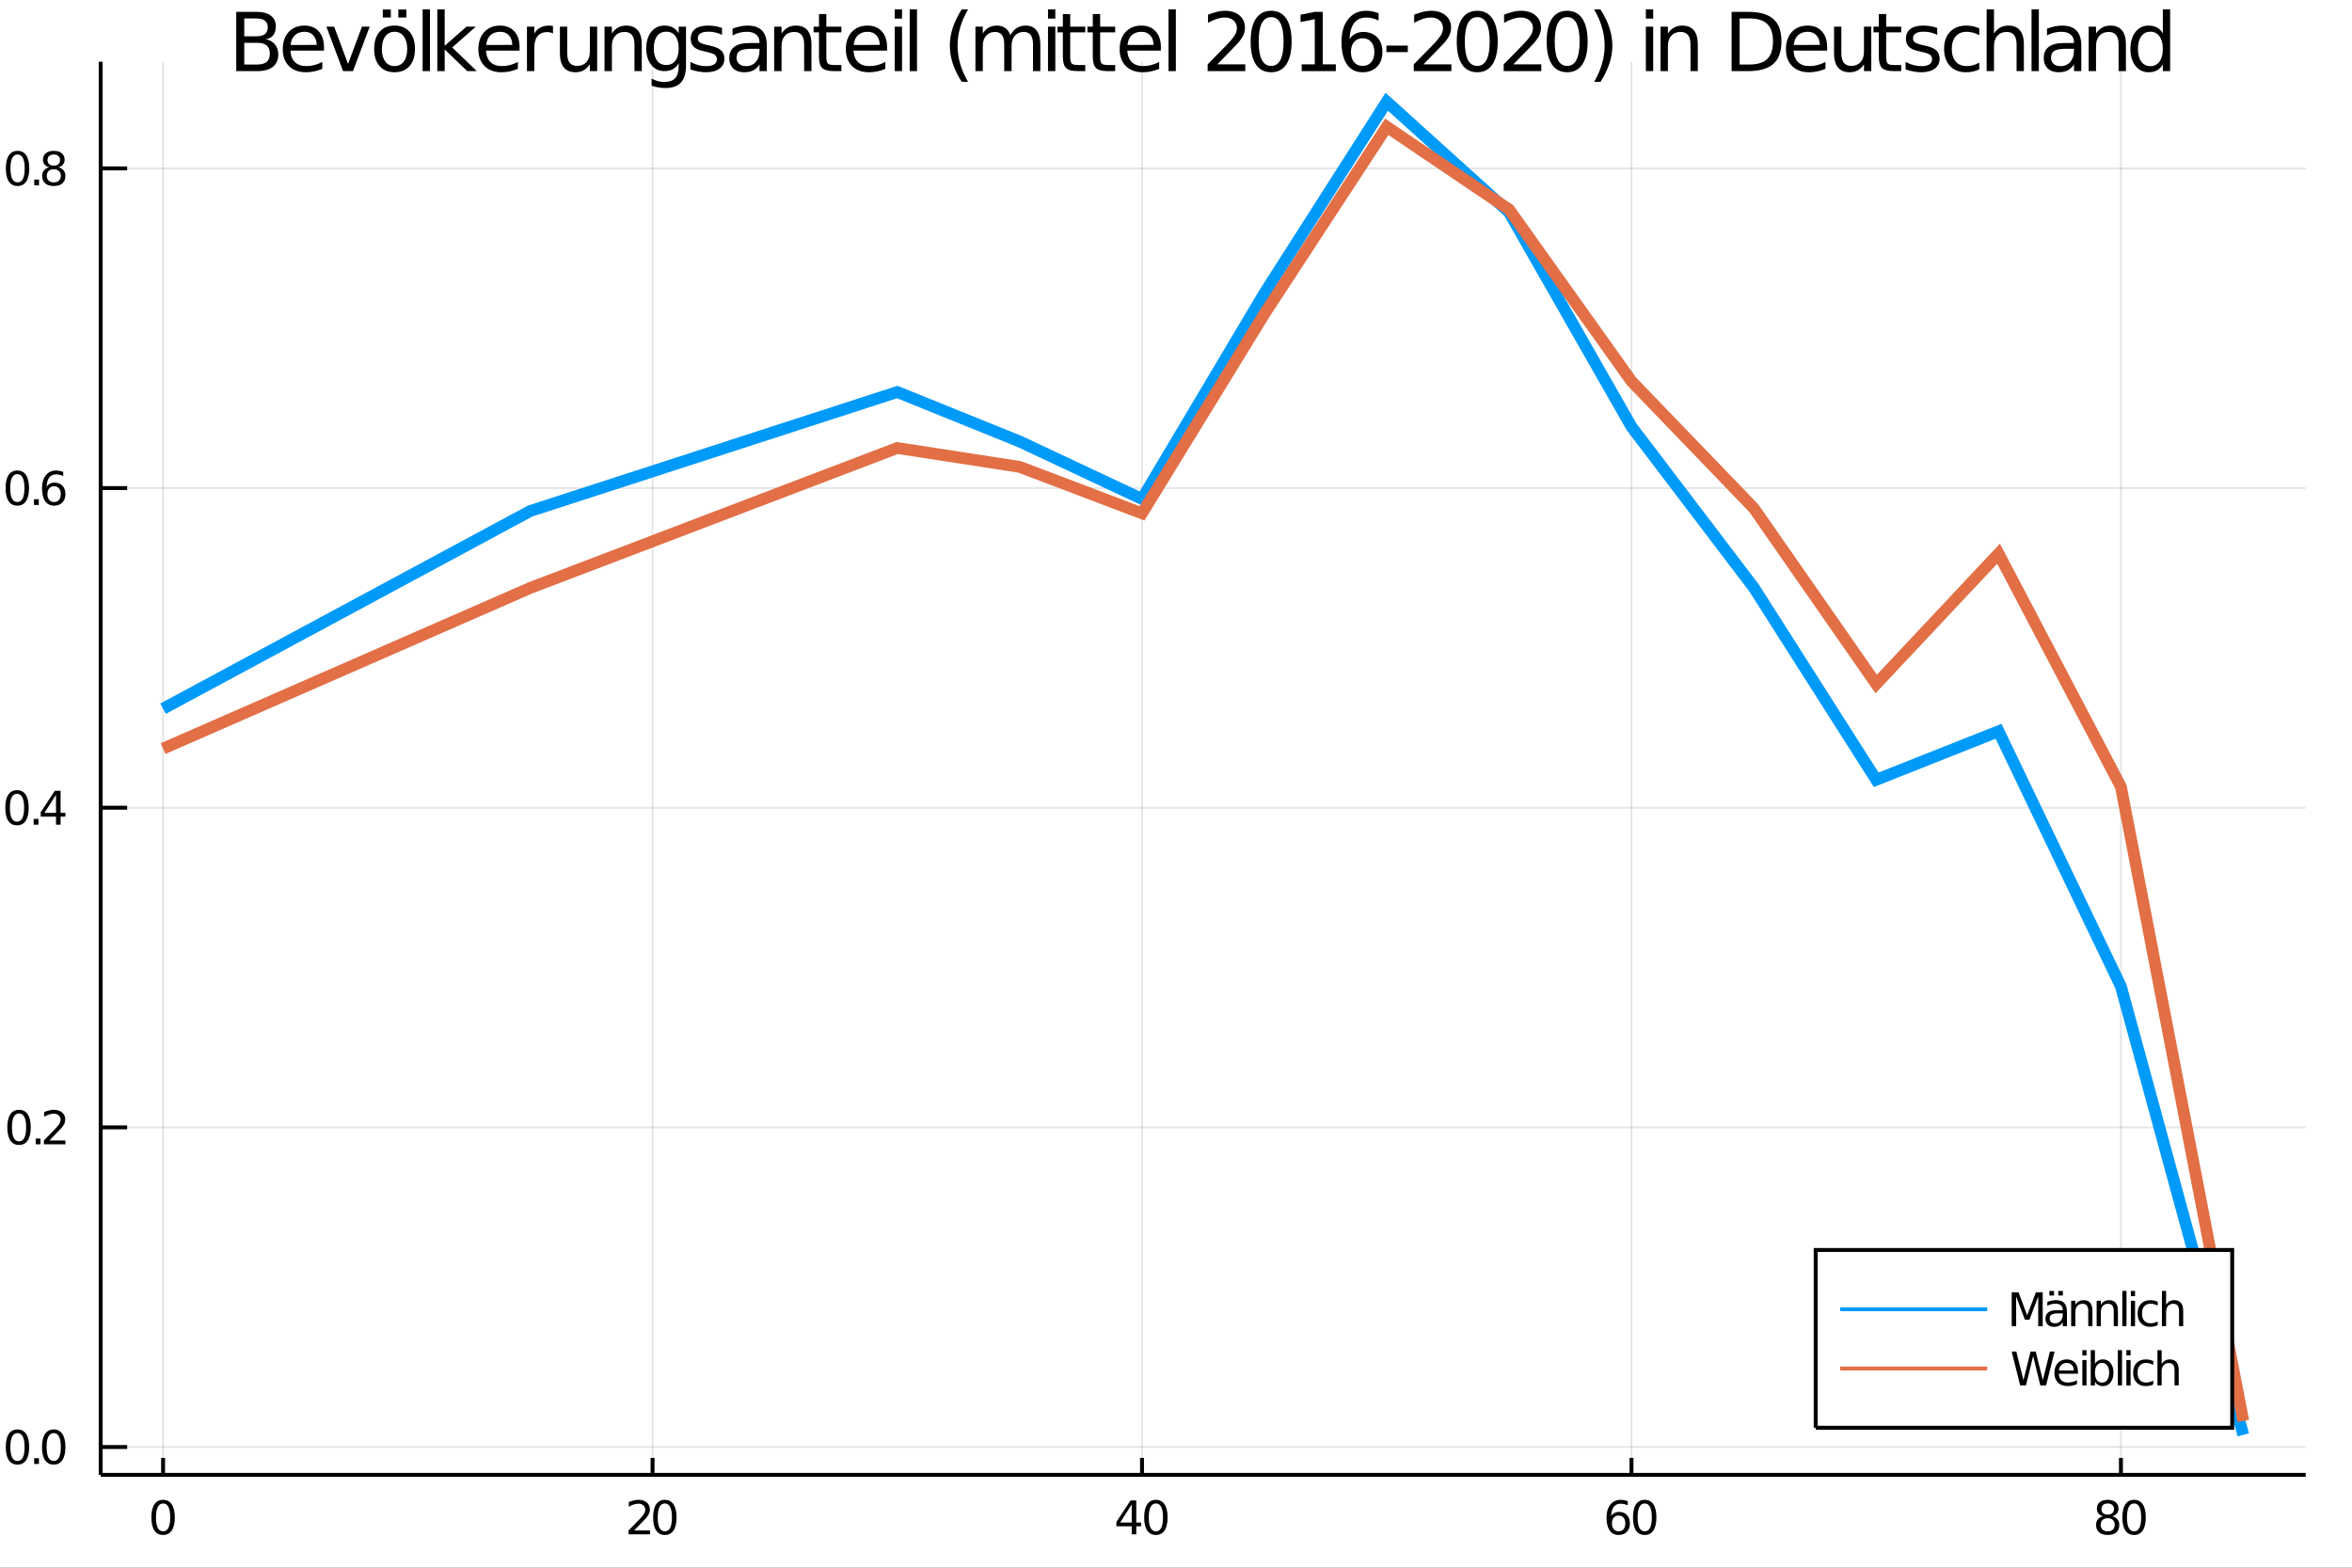 <?xml version="1.0" encoding="utf-8"?>
<svg xmlns="http://www.w3.org/2000/svg" xmlns:xlink="http://www.w3.org/1999/xlink" width="600" height="400" viewBox="0 0 2400 1600">
<rect x="0" y="0" width="2400" height="1600" fill="#333333" stroke="none"/>
<defs>
  <clipPath id="clip500">
    <rect x="0" y="0" width="2400" height="1600"/>
  </clipPath>
</defs>
<path clip-path="url(#clip500)" d="
M0 1600 L2400 1600 L2400 0 L0 0  Z
  " fill="#ffffff" fill-rule="evenodd" fill-opacity="1"/>
<defs>
  <clipPath id="clip501">
    <rect x="480" y="0" width="1681" height="1600"/>
  </clipPath>
</defs>
<path clip-path="url(#clip500)" d="
M102.74 1505.26 L2352.76 1505.26 L2352.76 62.992 L102.74 62.992  Z
  " fill="#ffffff" fill-rule="evenodd" fill-opacity="1"/>
<defs>
  <clipPath id="clip502">
    <rect x="102" y="62" width="2251" height="1443"/>
  </clipPath>
</defs>
<polyline clip-path="url(#clip502)" style="stroke:#000000; stroke-width:2; stroke-opacity:0.1; fill:none" points="
  166.42,1505.26 166.42,62.992 
  "/>
<polyline clip-path="url(#clip502)" style="stroke:#000000; stroke-width:2; stroke-opacity:0.1; fill:none" points="
  665.868,1505.26 665.868,62.992 
  "/>
<polyline clip-path="url(#clip502)" style="stroke:#000000; stroke-width:2; stroke-opacity:0.1; fill:none" points="
  1165.32,1505.26 1165.32,62.992 
  "/>
<polyline clip-path="url(#clip502)" style="stroke:#000000; stroke-width:2; stroke-opacity:0.1; fill:none" points="
  1664.77,1505.26 1664.77,62.992 
  "/>
<polyline clip-path="url(#clip502)" style="stroke:#000000; stroke-width:2; stroke-opacity:0.1; fill:none" points="
  2164.21,1505.26 2164.21,62.992 
  "/>
<polyline clip-path="url(#clip500)" style="stroke:#000000; stroke-width:4; stroke-opacity:1; fill:none" points="
  102.74,1505.26 2352.76,1505.26 
  "/>
<polyline clip-path="url(#clip500)" style="stroke:#000000; stroke-width:4; stroke-opacity:1; fill:none" points="
  166.42,1505.26 166.42,1487.95 
  "/>
<polyline clip-path="url(#clip500)" style="stroke:#000000; stroke-width:4; stroke-opacity:1; fill:none" points="
  665.868,1505.26 665.868,1487.95 
  "/>
<polyline clip-path="url(#clip500)" style="stroke:#000000; stroke-width:4; stroke-opacity:1; fill:none" points="
  1165.32,1505.26 1165.32,1487.95 
  "/>
<polyline clip-path="url(#clip500)" style="stroke:#000000; stroke-width:4; stroke-opacity:1; fill:none" points="
  1664.77,1505.26 1664.77,1487.95 
  "/>
<polyline clip-path="url(#clip500)" style="stroke:#000000; stroke-width:4; stroke-opacity:1; fill:none" points="
  2164.21,1505.26 2164.21,1487.95 
  "/>
<path clip-path="url(#clip500)" d="M 0 0 M166.42 1534.45 Q162.809 1534.45 160.98 1538.02 Q159.175 1541.56 159.175 1548.69 Q159.175 1555.79 160.98 1559.36 Q162.809 1562.9 166.42 1562.9 Q170.054 1562.9 171.86 1559.36 Q173.688 1555.79 173.688 1548.69 Q173.688 1541.56 171.86 1538.02 Q170.054 1534.45 166.42 1534.45 M166.42 1530.75 Q172.23 1530.75 175.286 1535.35 Q178.364 1539.94 178.364 1548.69 Q178.364 1557.41 175.286 1562.02 Q172.23 1566.6 166.42 1566.6 Q160.61 1566.6 157.531 1562.02 Q154.475 1557.41 154.475 1548.69 Q154.475 1539.94 157.531 1535.35 Q160.61 1530.75 166.42 1530.75 Z" fill="#000000" fill-rule="evenodd" fill-opacity="1" /><path clip-path="url(#clip500)" d="M 0 0 M647.014 1562 L663.334 1562 L663.334 1565.93 L641.389 1565.93 L641.389 1562 Q644.051 1559.24 648.635 1554.61 Q653.241 1549.96 654.422 1548.62 Q656.667 1546.09 657.547 1544.36 Q658.449 1542.6 658.449 1540.91 Q658.449 1538.15 656.505 1536.42 Q654.584 1534.68 651.482 1534.68 Q649.283 1534.68 646.829 1535.45 Q644.399 1536.21 641.621 1537.76 L641.621 1533.04 Q644.445 1531.9 646.899 1531.33 Q649.352 1530.75 651.389 1530.75 Q656.76 1530.75 659.954 1533.43 Q663.149 1536.12 663.149 1540.61 Q663.149 1542.74 662.338 1544.66 Q661.551 1546.56 659.445 1549.15 Q658.866 1549.82 655.764 1553.04 Q652.662 1556.23 647.014 1562 Z" fill="#000000" fill-rule="evenodd" fill-opacity="1" /><path clip-path="url(#clip500)" d="M 0 0 M678.403 1534.45 Q674.792 1534.45 672.963 1538.02 Q671.158 1541.56 671.158 1548.69 Q671.158 1555.79 672.963 1559.36 Q674.792 1562.9 678.403 1562.9 Q682.037 1562.9 683.843 1559.36 Q685.672 1555.79 685.672 1548.69 Q685.672 1541.56 683.843 1538.02 Q682.037 1534.45 678.403 1534.45 M678.403 1530.75 Q684.213 1530.75 687.269 1535.35 Q690.347 1539.94 690.347 1548.69 Q690.347 1557.41 687.269 1562.02 Q684.213 1566.6 678.403 1566.6 Q672.593 1566.6 669.514 1562.02 Q666.459 1557.41 666.459 1548.69 Q666.459 1539.94 669.514 1535.35 Q672.593 1530.75 678.403 1530.75 Z" fill="#000000" fill-rule="evenodd" fill-opacity="1" /><path clip-path="url(#clip500)" d="M 0 0 M1154.82 1535.45 L1143.01 1553.89 L1154.82 1553.89 L1154.82 1535.45 M1153.59 1531.37 L1159.47 1531.37 L1159.47 1553.89 L1164.4 1553.89 L1164.4 1557.78 L1159.47 1557.78 L1159.47 1565.93 L1154.82 1565.93 L1154.82 1557.78 L1139.22 1557.78 L1139.22 1553.27 L1153.59 1531.37 Z" fill="#000000" fill-rule="evenodd" fill-opacity="1" /><path clip-path="url(#clip500)" d="M 0 0 M1179.47 1534.45 Q1175.86 1534.45 1174.03 1538.02 Q1172.23 1541.56 1172.23 1548.69 Q1172.23 1555.79 1174.03 1559.36 Q1175.86 1562.9 1179.47 1562.9 Q1183.11 1562.9 1184.91 1559.36 Q1186.74 1555.79 1186.74 1548.69 Q1186.74 1541.56 1184.91 1538.02 Q1183.11 1534.45 1179.47 1534.45 M1179.47 1530.75 Q1185.28 1530.75 1188.34 1535.35 Q1191.42 1539.94 1191.42 1548.69 Q1191.42 1557.41 1188.34 1562.02 Q1185.28 1566.6 1179.47 1566.6 Q1173.66 1566.6 1170.58 1562.02 Q1167.53 1557.41 1167.53 1548.69 Q1167.53 1539.94 1170.58 1535.35 Q1173.66 1530.75 1179.47 1530.75 Z" fill="#000000" fill-rule="evenodd" fill-opacity="1" /><path clip-path="url(#clip500)" d="M 0 0 M1651.66 1546.79 Q1648.52 1546.79 1646.66 1548.94 Q1644.84 1551.09 1644.84 1554.84 Q1644.84 1558.57 1646.66 1560.75 Q1648.52 1562.9 1651.66 1562.9 Q1654.81 1562.9 1656.64 1560.75 Q1658.49 1558.57 1658.49 1554.84 Q1658.49 1551.09 1656.64 1548.94 Q1654.81 1546.79 1651.66 1546.79 M1660.95 1532.14 L1660.95 1536.39 Q1659.19 1535.56 1657.38 1535.12 Q1655.6 1534.68 1653.84 1534.68 Q1649.21 1534.68 1646.76 1537.81 Q1644.33 1540.93 1643.98 1547.25 Q1645.34 1545.24 1647.4 1544.17 Q1649.46 1543.08 1651.94 1543.08 Q1657.15 1543.08 1660.16 1546.26 Q1663.19 1549.4 1663.19 1554.84 Q1663.19 1560.17 1660.04 1563.39 Q1656.9 1566.6 1651.66 1566.6 Q1645.67 1566.6 1642.5 1562.02 Q1639.33 1557.41 1639.33 1548.69 Q1639.33 1540.49 1643.21 1535.63 Q1647.1 1530.75 1653.65 1530.75 Q1655.41 1530.75 1657.2 1531.09 Q1659 1531.44 1660.95 1532.14 Z" fill="#000000" fill-rule="evenodd" fill-opacity="1" /><path clip-path="url(#clip500)" d="M 0 0 M1678.26 1534.45 Q1674.65 1534.45 1672.82 1538.02 Q1671.02 1541.56 1671.02 1548.69 Q1671.02 1555.79 1672.82 1559.36 Q1674.65 1562.9 1678.26 1562.9 Q1681.9 1562.9 1683.7 1559.36 Q1685.53 1555.79 1685.53 1548.69 Q1685.53 1541.56 1683.7 1538.02 Q1681.9 1534.45 1678.26 1534.45 M1678.26 1530.75 Q1684.07 1530.75 1687.13 1535.35 Q1690.21 1539.94 1690.21 1548.69 Q1690.21 1557.41 1687.13 1562.02 Q1684.07 1566.6 1678.26 1566.6 Q1672.45 1566.6 1669.37 1562.02 Q1666.32 1557.41 1666.32 1548.69 Q1666.32 1539.94 1669.37 1535.35 Q1672.45 1530.75 1678.26 1530.75 Z" fill="#000000" fill-rule="evenodd" fill-opacity="1" /><path clip-path="url(#clip500)" d="M 0 0 M2150.71 1549.52 Q2147.37 1549.52 2145.45 1551.3 Q2143.55 1553.08 2143.55 1556.21 Q2143.55 1559.33 2145.45 1561.12 Q2147.37 1562.9 2150.71 1562.9 Q2154.04 1562.9 2155.96 1561.12 Q2157.88 1559.31 2157.88 1556.21 Q2157.88 1553.08 2155.96 1551.3 Q2154.06 1549.52 2150.71 1549.52 M2146.03 1547.53 Q2143.02 1546.79 2141.33 1544.73 Q2139.67 1542.67 2139.67 1539.71 Q2139.67 1535.56 2142.61 1533.15 Q2145.57 1530.75 2150.71 1530.75 Q2155.87 1530.75 2158.81 1533.15 Q2161.75 1535.56 2161.75 1539.71 Q2161.75 1542.67 2160.06 1544.73 Q2158.39 1546.79 2155.41 1547.53 Q2158.79 1548.32 2160.66 1550.61 Q2162.56 1552.9 2162.56 1556.21 Q2162.56 1561.23 2159.48 1563.92 Q2156.42 1566.6 2150.71 1566.6 Q2144.99 1566.6 2141.91 1563.92 Q2138.86 1561.23 2138.86 1556.21 Q2138.86 1552.9 2140.75 1550.61 Q2142.65 1548.32 2146.03 1547.53 M2144.32 1540.14 Q2144.32 1542.83 2145.99 1544.33 Q2147.67 1545.84 2150.71 1545.84 Q2153.72 1545.84 2155.41 1544.33 Q2157.12 1542.83 2157.12 1540.14 Q2157.12 1537.46 2155.41 1535.96 Q2153.72 1534.45 2150.71 1534.45 Q2147.67 1534.45 2145.99 1535.96 Q2144.32 1537.46 2144.32 1540.14 Z" fill="#000000" fill-rule="evenodd" fill-opacity="1" /><path clip-path="url(#clip500)" d="M 0 0 M2177.63 1534.45 Q2174.02 1534.45 2172.19 1538.02 Q2170.38 1541.56 2170.38 1548.69 Q2170.38 1555.79 2172.19 1559.36 Q2174.02 1562.9 2177.63 1562.9 Q2181.26 1562.9 2183.07 1559.36 Q2184.9 1555.79 2184.9 1548.69 Q2184.9 1541.56 2183.07 1538.02 Q2181.26 1534.45 2177.63 1534.45 M2177.63 1530.75 Q2183.44 1530.75 2186.49 1535.35 Q2189.57 1539.94 2189.57 1548.69 Q2189.57 1557.41 2186.49 1562.02 Q2183.44 1566.6 2177.63 1566.6 Q2171.82 1566.6 2168.74 1562.02 Q2165.68 1557.41 2165.68 1548.69 Q2165.68 1539.94 2168.74 1535.35 Q2171.82 1530.75 2177.63 1530.75 Z" fill="#000000" fill-rule="evenodd" fill-opacity="1" /><path clip-path="url(#clip500)" d="M 0 0 M1178.03 1608.94 L1169.31 1632.59 L1186.78 1632.59 L1178.03 1608.94 M1174.4 1602.6 L1181.69 1602.6 L1199.8 1650.12 L1193.12 1650.12 L1188.79 1637.93 L1167.37 1637.93 L1163.04 1650.12 L1156.26 1650.12 L1174.4 1602.6 Z" fill="#000000" fill-rule="evenodd" fill-opacity="1" /><path clip-path="url(#clip500)" d="M 0 0 M1205.95 1600.6 L1211.8 1600.6 L1211.8 1650.12 L1205.95 1650.12 L1205.95 1600.6 Z" fill="#000000" fill-rule="evenodd" fill-opacity="1" /><path clip-path="url(#clip500)" d="M 0 0 M1223.74 1604.35 L1223.74 1614.48 L1235.8 1614.48 L1235.8 1619.03 L1223.74 1619.03 L1223.74 1638.38 Q1223.74 1642.74 1224.92 1643.98 Q1226.12 1645.22 1229.79 1645.22 L1235.8 1645.22 L1235.8 1650.12 L1229.79 1650.12 Q1223.01 1650.12 1220.43 1647.61 Q1217.85 1645.06 1217.85 1638.38 L1217.85 1619.03 L1213.55 1619.03 L1213.55 1614.48 L1217.85 1614.48 L1217.85 1604.35 L1223.74 1604.35 Z" fill="#000000" fill-rule="evenodd" fill-opacity="1" /><path clip-path="url(#clip500)" d="M 0 0 M1272.44 1630.84 L1272.44 1633.7 L1245.51 1633.7 Q1245.89 1639.75 1249.14 1642.93 Q1252.42 1646.08 1258.24 1646.08 Q1261.61 1646.08 1264.76 1645.25 Q1267.95 1644.43 1271.07 1642.77 L1271.07 1648.31 Q1267.92 1649.65 1264.61 1650.35 Q1261.3 1651.05 1257.89 1651.05 Q1249.36 1651.05 1244.36 1646.08 Q1239.4 1641.12 1239.4 1632.65 Q1239.4 1623.9 1244.11 1618.77 Q1248.85 1613.62 1256.87 1613.62 Q1264.06 1613.62 1268.23 1618.26 Q1272.44 1622.88 1272.44 1630.84 M1266.58 1629.12 Q1266.52 1624.31 1263.87 1621.45 Q1261.26 1618.58 1256.93 1618.58 Q1252.03 1618.58 1249.07 1621.35 Q1246.14 1624.12 1245.7 1629.15 L1266.58 1629.12 Z" fill="#000000" fill-rule="evenodd" fill-opacity="1" /><path clip-path="url(#clip500)" d="M 0 0 M1299.23 1619.95 Q1298.25 1619.38 1297.07 1619.12 Q1295.92 1618.84 1294.52 1618.84 Q1289.56 1618.84 1286.89 1622.08 Q1284.24 1625.3 1284.24 1631.35 L1284.24 1650.12 L1278.36 1650.12 L1278.36 1614.48 L1284.24 1614.48 L1284.24 1620.01 Q1286.09 1616.77 1289.05 1615.21 Q1292.01 1613.62 1296.24 1613.62 Q1296.85 1613.62 1297.58 1613.71 Q1298.31 1613.78 1299.2 1613.93 L1299.23 1619.95 Z" fill="#000000" fill-rule="evenodd" fill-opacity="1" /><polyline clip-path="url(#clip502)" style="stroke:#000000; stroke-width:2; stroke-opacity:0.1; fill:none" points="
  102.74,1476.84 2352.76,1476.84 
  "/>
<polyline clip-path="url(#clip502)" style="stroke:#000000; stroke-width:2; stroke-opacity:0.1; fill:none" points="
  102.74,1150.6 2352.76,1150.6 
  "/>
<polyline clip-path="url(#clip502)" style="stroke:#000000; stroke-width:2; stroke-opacity:0.1; fill:none" points="
  102.74,824.36 2352.76,824.36 
  "/>
<polyline clip-path="url(#clip502)" style="stroke:#000000; stroke-width:2; stroke-opacity:0.1; fill:none" points="
  102.74,498.123 2352.76,498.123 
  "/>
<polyline clip-path="url(#clip502)" style="stroke:#000000; stroke-width:2; stroke-opacity:0.1; fill:none" points="
  102.74,171.885 2352.76,171.885 
  "/>
<polyline clip-path="url(#clip500)" style="stroke:#000000; stroke-width:4; stroke-opacity:1; fill:none" points="
  102.74,1505.26 102.74,62.992 
  "/>
<polyline clip-path="url(#clip500)" style="stroke:#000000; stroke-width:4; stroke-opacity:1; fill:none" points="
  102.74,1476.84 129.74,1476.84 
  "/>
<polyline clip-path="url(#clip500)" style="stroke:#000000; stroke-width:4; stroke-opacity:1; fill:none" points="
  102.74,1150.6 129.74,1150.6 
  "/>
<polyline clip-path="url(#clip500)" style="stroke:#000000; stroke-width:4; stroke-opacity:1; fill:none" points="
  102.74,824.36 129.74,824.36 
  "/>
<polyline clip-path="url(#clip500)" style="stroke:#000000; stroke-width:4; stroke-opacity:1; fill:none" points="
  102.74,498.123 129.74,498.123 
  "/>
<polyline clip-path="url(#clip500)" style="stroke:#000000; stroke-width:4; stroke-opacity:1; fill:none" points="
  102.74,171.885 129.74,171.885 
  "/>
<path clip-path="url(#clip500)" d="M 0 0 M17.828 1462.63 Q14.217 1462.63 12.389 1466.2 Q10.583 1469.74 10.583 1476.87 Q10.583 1483.98 12.389 1487.54 Q14.217 1491.08 17.828 1491.08 Q21.463 1491.08 23.268 1487.54 Q25.097 1483.98 25.097 1476.87 Q25.097 1469.74 23.268 1466.2 Q21.463 1462.63 17.828 1462.63 M17.828 1458.93 Q23.639 1458.93 26.694 1463.54 Q29.773 1468.12 29.773 1476.87 Q29.773 1485.6 26.694 1490.2 Q23.639 1494.79 17.828 1494.79 Q12.018 1494.79 8.94 1490.2 Q5.884 1485.6 5.884 1476.87 Q5.884 1468.12 8.94 1463.54 Q12.018 1458.93 17.828 1458.93 Z" fill="#000000" fill-rule="evenodd" fill-opacity="1" /><path clip-path="url(#clip500)" d="M 0 0 M34.842 1488.24 L39.726 1488.24 L39.726 1494.12 L34.842 1494.12 L34.842 1488.24 Z" fill="#000000" fill-rule="evenodd" fill-opacity="1" /><path clip-path="url(#clip500)" d="M 0 0 M54.796 1462.63 Q51.185 1462.63 49.356 1466.2 Q47.55 1469.74 47.55 1476.87 Q47.55 1483.98 49.356 1487.54 Q51.185 1491.08 54.796 1491.08 Q58.43 1491.08 60.236 1487.54 Q62.064 1483.98 62.064 1476.87 Q62.064 1469.74 60.236 1466.2 Q58.43 1462.63 54.796 1462.63 M54.796 1458.93 Q60.606 1458.93 63.661 1463.54 Q66.74 1468.12 66.74 1476.87 Q66.74 1485.6 63.661 1490.2 Q60.606 1494.79 54.796 1494.79 Q48.986 1494.79 45.907 1490.2 Q42.851 1485.6 42.851 1476.87 Q42.851 1468.12 45.907 1463.54 Q48.986 1458.93 54.796 1458.93 Z" fill="#000000" fill-rule="evenodd" fill-opacity="1" /><path clip-path="url(#clip500)" d="M 0 0 M19.426 1136.4 Q15.815 1136.4 13.986 1139.96 Q12.18 1143.5 12.18 1150.63 Q12.18 1157.74 13.986 1161.3 Q15.815 1164.85 19.426 1164.85 Q23.06 1164.85 24.865 1161.3 Q26.694 1157.74 26.694 1150.63 Q26.694 1143.5 24.865 1139.96 Q23.06 1136.4 19.426 1136.4 M19.426 1132.69 Q25.236 1132.69 28.291 1137.3 Q31.37 1141.88 31.37 1150.63 Q31.37 1159.36 28.291 1163.97 Q25.236 1168.55 19.426 1168.55 Q13.615 1168.55 10.537 1163.97 Q7.481 1159.36 7.481 1150.63 Q7.481 1141.88 10.537 1137.3 Q13.615 1132.69 19.426 1132.69 Z" fill="#000000" fill-rule="evenodd" fill-opacity="1" /><path clip-path="url(#clip500)" d="M 0 0 M36.439 1162 L41.324 1162 L41.324 1167.88 L36.439 1167.88 L36.439 1162 Z" fill="#000000" fill-rule="evenodd" fill-opacity="1" /><path clip-path="url(#clip500)" d="M 0 0 M50.421 1163.94 L66.74 1163.94 L66.74 1167.88 L44.796 1167.88 L44.796 1163.94 Q47.458 1161.19 52.041 1156.56 Q56.648 1151.91 57.828 1150.56 Q60.074 1148.04 60.953 1146.3 Q61.856 1144.54 61.856 1142.86 Q61.856 1140.1 59.911 1138.36 Q57.99 1136.63 54.888 1136.63 Q52.689 1136.63 50.236 1137.39 Q47.805 1138.16 45.027 1139.71 L45.027 1134.98 Q47.851 1133.85 50.305 1133.27 Q52.759 1132.69 54.796 1132.69 Q60.166 1132.69 63.361 1135.38 Q66.555 1138.06 66.555 1142.55 Q66.555 1144.68 65.745 1146.61 Q64.958 1148.5 62.851 1151.1 Q62.273 1151.77 59.171 1154.98 Q56.069 1158.18 50.421 1163.94 Z" fill="#000000" fill-rule="evenodd" fill-opacity="1" /><path clip-path="url(#clip500)" d="M 0 0 M17.342 810.159 Q13.731 810.159 11.902 813.724 Q10.097 817.266 10.097 824.395 Q10.097 831.502 11.902 835.066 Q13.731 838.608 17.342 838.608 Q20.977 838.608 22.782 835.066 Q24.611 831.502 24.611 824.395 Q24.611 817.266 22.782 813.724 Q20.977 810.159 17.342 810.159 M17.342 806.455 Q23.152 806.455 26.208 811.062 Q29.287 815.645 29.287 824.395 Q29.287 833.122 26.208 837.728 Q23.152 842.312 17.342 842.312 Q11.532 842.312 8.453 837.728 Q5.398 833.122 5.398 824.395 Q5.398 815.645 8.453 811.062 Q11.532 806.455 17.342 806.455 Z" fill="#000000" fill-rule="evenodd" fill-opacity="1" /><path clip-path="url(#clip500)" d="M 0 0 M34.356 835.761 L39.24 835.761 L39.24 841.64 L34.356 841.64 L34.356 835.761 Z" fill="#000000" fill-rule="evenodd" fill-opacity="1" /><path clip-path="url(#clip500)" d="M 0 0 M57.157 811.155 L45.351 829.603 L57.157 829.603 L57.157 811.155 M55.93 807.08 L61.81 807.08 L61.81 829.603 L66.74 829.603 L66.74 833.492 L61.81 833.492 L61.81 841.64 L57.157 841.64 L57.157 833.492 L41.555 833.492 L41.555 828.978 L55.93 807.08 Z" fill="#000000" fill-rule="evenodd" fill-opacity="1" /><path clip-path="url(#clip500)" d="M 0 0 M17.666 483.921 Q14.055 483.921 12.227 487.486 Q10.421 491.028 10.421 498.158 Q10.421 505.264 12.227 508.829 Q14.055 512.37 17.666 512.37 Q21.301 512.37 23.106 508.829 Q24.935 505.264 24.935 498.158 Q24.935 491.028 23.106 487.486 Q21.301 483.921 17.666 483.921 M17.666 480.218 Q23.477 480.218 26.532 484.824 Q29.611 489.408 29.611 498.158 Q29.611 506.884 26.532 511.491 Q23.477 516.074 17.666 516.074 Q11.856 516.074 8.778 511.491 Q5.722 506.884 5.722 498.158 Q5.722 489.408 8.778 484.824 Q11.856 480.218 17.666 480.218 Z" fill="#000000" fill-rule="evenodd" fill-opacity="1" /><path clip-path="url(#clip500)" d="M 0 0 M34.68 509.523 L39.564 509.523 L39.564 515.403 L34.68 515.403 L34.68 509.523 Z" fill="#000000" fill-rule="evenodd" fill-opacity="1" /><path clip-path="url(#clip500)" d="M 0 0 M55.212 496.259 Q52.064 496.259 50.212 498.412 Q48.384 500.565 48.384 504.315 Q48.384 508.042 50.212 510.218 Q52.064 512.37 55.212 512.37 Q58.361 512.37 60.189 510.218 Q62.041 508.042 62.041 504.315 Q62.041 500.565 60.189 498.412 Q58.361 496.259 55.212 496.259 M64.495 481.607 L64.495 485.866 Q62.736 485.033 60.93 484.593 Q59.148 484.153 57.388 484.153 Q52.759 484.153 50.305 487.278 Q47.874 490.403 47.527 496.722 Q48.893 494.708 50.953 493.644 Q53.013 492.556 55.49 492.556 Q60.699 492.556 63.708 495.727 Q66.74 498.875 66.74 504.315 Q66.74 509.639 63.592 512.857 Q60.444 516.074 55.212 516.074 Q49.217 516.074 46.046 511.491 Q42.874 506.884 42.874 498.158 Q42.874 489.963 46.763 485.102 Q50.652 480.218 57.203 480.218 Q58.962 480.218 60.745 480.565 Q62.55 480.912 64.495 481.607 Z" fill="#000000" fill-rule="evenodd" fill-opacity="1" /><path clip-path="url(#clip500)" d="M 0 0 M17.921 157.684 Q14.31 157.684 12.481 161.249 Q10.676 164.79 10.676 171.92 Q10.676 179.026 12.481 182.591 Q14.31 186.133 17.921 186.133 Q21.555 186.133 23.361 182.591 Q25.189 179.026 25.189 171.92 Q25.189 164.79 23.361 161.249 Q21.555 157.684 17.921 157.684 M17.921 153.98 Q23.731 153.98 26.787 158.587 Q29.865 163.17 29.865 171.92 Q29.865 180.647 26.787 185.253 Q23.731 189.836 17.921 189.836 Q12.111 189.836 9.032 185.253 Q5.977 180.647 5.977 171.92 Q5.977 163.17 9.032 158.587 Q12.111 153.98 17.921 153.98 Z" fill="#000000" fill-rule="evenodd" fill-opacity="1" /><path clip-path="url(#clip500)" d="M 0 0 M34.935 183.286 L39.819 183.286 L39.819 189.165 L34.935 189.165 L34.935 183.286 Z" fill="#000000" fill-rule="evenodd" fill-opacity="1" /><path clip-path="url(#clip500)" d="M 0 0 M54.888 172.753 Q51.555 172.753 49.634 174.536 Q47.736 176.318 47.736 179.443 Q47.736 182.568 49.634 184.35 Q51.555 186.133 54.888 186.133 Q58.222 186.133 60.143 184.35 Q62.064 182.545 62.064 179.443 Q62.064 176.318 60.143 174.536 Q58.245 172.753 54.888 172.753 M50.212 170.762 Q47.203 170.022 45.513 167.962 Q43.847 165.901 43.847 162.938 Q43.847 158.795 46.787 156.388 Q49.749 153.98 54.888 153.98 Q60.05 153.98 62.99 156.388 Q65.93 158.795 65.93 162.938 Q65.93 165.901 64.24 167.962 Q62.574 170.022 59.587 170.762 Q62.967 171.549 64.842 173.841 Q66.74 176.133 66.74 179.443 Q66.74 184.466 63.661 187.151 Q60.606 189.836 54.888 189.836 Q49.171 189.836 46.092 187.151 Q43.037 184.466 43.037 179.443 Q43.037 176.133 44.935 173.841 Q46.833 171.549 50.212 170.762 M48.499 163.378 Q48.499 166.063 50.166 167.568 Q51.856 169.073 54.888 169.073 Q57.898 169.073 59.587 167.568 Q61.3 166.063 61.3 163.378 Q61.3 160.693 59.587 159.188 Q57.898 157.684 54.888 157.684 Q51.856 157.684 50.166 159.188 Q48.499 160.693 48.499 163.378 Z" fill="#000000" fill-rule="evenodd" fill-opacity="1" /><path clip-path="url(#clip500)" d="M 0 0 M-65.769 961.554 Q-65.769 964.323 -63.414 965.915 Q-61.059 967.474 -56.858 967.474 Q-52.72 967.474 -50.333 965.915 Q-47.977 964.323 -47.977 961.554 Q-47.977 958.849 -50.333 957.289 Q-52.72 955.698 -56.858 955.698 Q-61.027 955.698 -63.382 957.289 Q-65.769 958.849 -65.769 961.554 M-69.812 961.554 Q-69.812 956.525 -66.311 953.565 Q-62.809 950.605 -56.858 950.605 Q-50.906 950.605 -47.404 953.597 Q-43.935 956.557 -43.935 961.554 Q-43.935 966.647 -47.404 969.607 Q-50.906 972.567 -56.858 972.567 Q-62.841 972.567 -66.311 969.607 Q-69.812 966.615 -69.812 961.554 M-89.195 994.401 Q-89.195 997.138 -86.808 998.73 Q-84.453 1000.29 -80.315 1000.29 Q-76.114 1000.29 -73.758 998.73 Q-71.403 997.17 -71.403 994.401 Q-71.403 991.632 -73.758 990.073 Q-76.114 988.481 -80.315 988.481 Q-84.421 988.481 -86.808 990.073 Q-89.195 991.664 -89.195 994.401 M-93.237 965.66 L-93.237 960.567 L-43.935 990.295 L-43.935 995.388 L-93.237 965.66 M-93.237 994.401 Q-93.237 989.372 -89.736 986.38 Q-86.267 983.389 -80.315 983.389 Q-74.299 983.389 -70.83 986.38 Q-67.361 989.34 -67.361 994.401 Q-67.361 999.462 -70.83 1002.42 Q-74.331 1005.35 -80.315 1005.35 Q-86.235 1005.35 -89.736 1002.39 Q-93.237 999.43 -93.237 994.401 Z" fill="#000000" fill-rule="evenodd" fill-opacity="1" /><path clip-path="url(#clip500)" d="M 0 0 M-67.552 917.058 L-50.142 917.058 L-50.142 906.745 Q-50.142 901.557 -52.274 899.075 Q-54.438 896.56 -58.863 896.56 Q-63.319 896.56 -65.419 899.075 Q-67.552 901.557 -67.552 906.745 L-67.552 917.058 M-87.095 917.058 L-72.772 917.058 L-72.772 907.541 Q-72.772 902.83 -74.522 900.539 Q-76.305 898.215 -79.933 898.215 Q-83.53 898.215 -85.312 900.539 Q-87.095 902.83 -87.095 907.541 L-87.095 917.058 M-92.378 923.487 L-92.378 907.064 Q-92.378 899.711 -89.323 895.733 Q-86.267 891.754 -80.633 891.754 Q-76.273 891.754 -73.695 893.791 Q-71.117 895.828 -70.48 899.775 Q-69.462 895.033 -66.215 892.423 Q-63 889.781 -58.162 889.781 Q-51.797 889.781 -48.327 894.109 Q-44.858 898.438 -44.858 906.427 L-44.858 923.487 L-92.378 923.487 Z" fill="#000000" fill-rule="evenodd" fill-opacity="1" /><path clip-path="url(#clip500)" d="M 0 0 M-64.146 853.146 L-61.282 853.146 L-61.282 880.073 Q-55.234 879.691 -52.051 876.445 Q-48.9 873.166 -48.9 867.342 Q-48.9 863.968 -49.728 860.817 Q-50.555 857.634 -52.211 854.515 L-46.672 854.515 Q-45.336 857.666 -44.635 860.976 Q-43.935 864.286 -43.935 867.692 Q-43.935 876.222 -48.9 881.219 Q-53.866 886.184 -62.332 886.184 Q-71.085 886.184 -76.209 881.474 Q-81.365 876.731 -81.365 868.71 Q-81.365 861.517 -76.719 857.348 Q-72.103 853.146 -64.146 853.146 M-65.865 859.003 Q-70.671 859.066 -73.536 861.708 Q-76.4 864.318 -76.4 868.647 Q-76.4 873.548 -73.631 876.508 Q-70.862 879.437 -65.833 879.882 L-65.865 859.003 Z" fill="#000000" fill-rule="evenodd" fill-opacity="1" /><path clip-path="url(#clip500)" d="M 0 0 M-80.506 851.205 L-80.506 844.998 L-50.587 833.858 L-80.506 822.718 L-80.506 816.512 L-44.858 829.88 L-44.858 837.837 L-80.506 851.205 Z" fill="#000000" fill-rule="evenodd" fill-opacity="1" /><path clip-path="url(#clip500)" d="M 0 0 M-76.4 796.555 Q-76.4 801.266 -72.708 804.003 Q-69.048 806.74 -62.65 806.74 Q-56.253 806.74 -52.561 804.035 Q-48.9 801.297 -48.9 796.555 Q-48.9 791.876 -52.592 789.139 Q-56.285 786.402 -62.65 786.402 Q-68.984 786.402 -72.676 789.139 Q-76.4 791.876 -76.4 796.555 M-81.365 796.555 Q-81.365 788.916 -76.4 784.556 Q-71.435 780.195 -62.65 780.195 Q-53.897 780.195 -48.9 784.556 Q-43.935 788.916 -43.935 796.555 Q-43.935 804.226 -48.9 808.586 Q-53.897 812.915 -62.65 812.915 Q-71.435 812.915 -76.4 808.586 Q-81.365 804.226 -81.365 796.555 M-94.256 793.563 L-94.256 787.102 L-87.827 787.102 L-87.827 793.563 L-94.256 793.563 M-94.256 806.008 L-94.256 799.547 L-87.827 799.547 L-87.827 806.008 L-94.256 806.008 Z" fill="#000000" fill-rule="evenodd" fill-opacity="1" /><path clip-path="url(#clip500)" d="M 0 0 M-94.383 774.052 L-94.383 768.196 L-44.858 768.196 L-44.858 774.052 L-94.383 774.052 Z" fill="#000000" fill-rule="evenodd" fill-opacity="1" /><path clip-path="url(#clip500)" d="M 0 0 M-94.383 762.276 L-94.383 756.387 L-65.133 756.387 L-80.506 738.914 L-80.506 731.434 L-63.828 750.34 L-44.858 730.638 L-44.858 738.277 L-62.268 756.387 L-44.858 756.387 L-44.858 762.276 L-94.383 762.276 Z" fill="#000000" fill-rule="evenodd" fill-opacity="1" /><path clip-path="url(#clip500)" d="M 0 0 M-64.146 696.327 L-61.282 696.327 L-61.282 723.254 Q-55.234 722.872 -52.051 719.625 Q-48.9 716.347 -48.9 710.523 Q-48.9 707.149 -49.728 703.998 Q-50.555 700.815 -52.211 697.696 L-46.672 697.696 Q-45.336 700.847 -44.635 704.157 Q-43.935 707.467 -43.935 710.873 Q-43.935 719.403 -48.9 724.4 Q-53.866 729.365 -62.332 729.365 Q-71.085 729.365 -76.209 724.654 Q-81.365 719.912 -81.365 711.891 Q-81.365 704.698 -76.719 700.528 Q-72.103 696.327 -64.146 696.327 M-65.865 702.183 Q-70.671 702.247 -73.536 704.889 Q-76.4 707.499 -76.4 711.827 Q-76.4 716.729 -73.631 719.689 Q-70.862 722.617 -65.833 723.063 L-65.865 702.183 Z" fill="#000000" fill-rule="evenodd" fill-opacity="1" /><path clip-path="url(#clip500)" d="M 0 0 M-75.032 669.527 Q-75.605 670.514 -75.859 671.692 Q-76.146 672.838 -76.146 674.238 Q-76.146 679.203 -72.899 681.877 Q-69.684 684.519 -63.637 684.519 L-44.858 684.519 L-44.858 690.407 L-80.506 690.407 L-80.506 684.519 L-74.968 684.519 Q-78.214 682.673 -79.774 679.712 Q-81.365 676.752 -81.365 672.519 Q-81.365 671.914 -81.27 671.182 Q-81.206 670.45 -81.047 669.559 L-75.032 669.527 Z" fill="#000000" fill-rule="evenodd" fill-opacity="1" /><path clip-path="url(#clip500)" d="M 0 0 M-58.926 663.989 L-80.506 663.989 L-80.506 658.133 L-59.149 658.133 Q-54.088 658.133 -51.542 656.159 Q-49.028 654.186 -49.028 650.239 Q-49.028 645.497 -52.051 642.76 Q-55.075 639.99 -60.295 639.99 L-80.506 639.99 L-80.506 634.134 L-44.858 634.134 L-44.858 639.99 L-50.333 639.99 Q-47.086 642.123 -45.495 644.956 Q-43.935 647.757 -43.935 651.481 Q-43.935 657.623 -47.755 660.806 Q-51.574 663.989 -58.926 663.989 M-81.365 649.253 L-81.365 649.253 Z" fill="#000000" fill-rule="evenodd" fill-opacity="1" /><path clip-path="url(#clip500)" d="M 0 0 M-66.374 598.359 L-44.858 598.359 L-44.858 604.215 L-66.183 604.215 Q-71.244 604.215 -73.758 606.189 Q-76.273 608.162 -76.273 612.109 Q-76.273 616.851 -73.249 619.588 Q-70.225 622.326 -65.006 622.326 L-44.858 622.326 L-44.858 628.214 L-80.506 628.214 L-80.506 622.326 L-74.968 622.326 Q-78.183 620.225 -79.774 617.392 Q-81.365 614.528 -81.365 610.804 Q-81.365 604.661 -77.546 601.51 Q-73.758 598.359 -66.374 598.359 Z" fill="#000000" fill-rule="evenodd" fill-opacity="1" /><path clip-path="url(#clip500)" d="M 0 0 M-63.096 568.758 Q-69.462 568.758 -72.963 571.4 Q-76.464 574.01 -76.464 578.752 Q-76.464 583.463 -72.963 586.105 Q-69.462 588.715 -63.096 588.715 Q-56.762 588.715 -53.261 586.105 Q-49.76 583.463 -49.76 578.752 Q-49.76 574.01 -53.261 571.4 Q-56.762 568.758 -63.096 568.758 M-49.282 562.902 Q-40.179 562.902 -35.755 566.944 Q-31.299 570.986 -31.299 579.325 Q-31.299 582.413 -31.777 585.15 Q-32.222 587.887 -33.177 590.465 L-38.874 590.465 Q-37.474 587.887 -36.806 585.373 Q-36.137 582.858 -36.137 580.248 Q-36.137 574.487 -39.161 571.623 Q-42.153 568.758 -48.232 568.758 L-51.128 568.758 Q-47.977 570.572 -46.418 573.405 Q-44.858 576.238 -44.858 580.185 Q-44.858 586.741 -49.855 590.752 Q-54.852 594.762 -63.096 594.762 Q-71.371 594.762 -76.368 590.752 Q-81.365 586.741 -81.365 580.185 Q-81.365 576.238 -79.806 573.405 Q-78.246 570.572 -75.095 568.758 L-80.506 568.758 L-80.506 562.902 L-49.282 562.902 Z" fill="#000000" fill-rule="evenodd" fill-opacity="1" /><path clip-path="url(#clip500)" d="M 0 0 M249.252 43.693 L249.252 65.852 L262.377 65.852 Q268.98 65.852 272.14 63.137 Q275.34 60.383 275.34 54.752 Q275.34 49.081 272.14 46.407 Q268.98 43.693 262.377 43.693 L249.252 43.693 M249.252 18.82 L249.252 37.05 L261.364 37.05 Q267.36 37.05 270.276 34.822 Q273.233 32.553 273.233 27.935 Q273.233 23.358 270.276 21.089 Q267.36 18.82 261.364 18.82 L249.252 18.82 M241.069 12.096 L261.972 12.096 Q271.33 12.096 276.393 15.985 Q281.457 19.874 281.457 27.044 Q281.457 32.594 278.864 35.875 Q276.272 39.156 271.249 39.966 Q277.284 41.263 280.606 45.394 Q283.968 49.486 283.968 55.643 Q283.968 63.745 278.459 68.16 Q272.95 72.576 262.782 72.576 L241.069 72.576 L241.069 12.096 Z" fill="#000000" fill-rule="evenodd" fill-opacity="1" /><path clip-path="url(#clip500)" d="M 0 0 M330.594 48.028 L330.594 51.673 L296.324 51.673 Q296.81 59.37 300.942 63.421 Q305.114 67.431 312.527 67.431 Q316.821 67.431 320.832 66.378 Q324.882 65.325 328.852 63.218 L328.852 70.267 Q324.842 71.968 320.629 72.86 Q316.416 73.751 312.082 73.751 Q301.225 73.751 294.865 67.431 Q288.546 61.112 288.546 50.337 Q288.546 39.197 294.541 32.675 Q300.577 26.112 310.785 26.112 Q319.94 26.112 325.247 32.026 Q330.594 37.9 330.594 48.028 M323.141 45.84 Q323.06 39.723 319.697 36.077 Q316.376 32.431 310.866 32.431 Q304.628 32.431 300.861 35.956 Q297.134 39.48 296.567 45.88 L323.141 45.84 Z" fill="#000000" fill-rule="evenodd" fill-opacity="1" /><path clip-path="url(#clip500)" d="M 0 0 M333.065 27.206 L340.965 27.206 L355.143 65.284 L369.321 27.206 L377.22 27.206 L360.206 72.576 L350.079 72.576 L333.065 27.206 Z" fill="#000000" fill-rule="evenodd" fill-opacity="1" /><path clip-path="url(#clip500)" d="M 0 0 M402.619 32.431 Q396.624 32.431 393.14 37.131 Q389.656 41.789 389.656 49.931 Q389.656 58.074 393.1 62.773 Q396.584 67.431 402.619 67.431 Q408.574 67.431 412.058 62.732 Q415.542 58.033 415.542 49.931 Q415.542 41.87 412.058 37.171 Q408.574 32.431 402.619 32.431 M402.619 26.112 Q412.342 26.112 417.891 32.431 Q423.441 38.751 423.441 49.931 Q423.441 61.071 417.891 67.431 Q412.342 73.751 402.619 73.751 Q392.857 73.751 387.307 67.431 Q381.798 61.071 381.798 49.931 Q381.798 38.751 387.307 32.431 Q392.857 26.112 402.619 26.112 M406.427 9.706 L414.651 9.706 L414.651 17.889 L406.427 17.889 L406.427 9.706 M390.588 9.706 L398.812 9.706 L398.812 17.889 L390.588 17.889 L390.588 9.706 Z" fill="#000000" fill-rule="evenodd" fill-opacity="1" /><path clip-path="url(#clip500)" d="M 0 0 M431.259 9.544 L438.713 9.544 L438.713 72.576 L431.259 72.576 L431.259 9.544 Z" fill="#000000" fill-rule="evenodd" fill-opacity="1" /><path clip-path="url(#clip500)" d="M 0 0 M446.248 9.544 L453.742 9.544 L453.742 46.772 L475.981 27.206 L485.501 27.206 L461.438 48.433 L486.514 72.576 L476.791 72.576 L453.742 50.418 L453.742 72.576 L446.248 72.576 L446.248 9.544 Z" fill="#000000" fill-rule="evenodd" fill-opacity="1" /><path clip-path="url(#clip500)" d="M 0 0 M530.182 48.028 L530.182 51.673 L495.912 51.673 Q496.398 59.37 500.53 63.421 Q504.702 67.431 512.115 67.431 Q516.409 67.431 520.42 66.378 Q524.471 65.325 528.44 63.218 L528.44 70.267 Q524.43 71.968 520.217 72.86 Q516.004 73.751 511.67 73.751 Q500.813 73.751 494.453 67.431 Q488.134 61.112 488.134 50.337 Q488.134 39.197 494.129 32.675 Q500.165 26.112 510.373 26.112 Q519.528 26.112 524.835 32.026 Q530.182 37.9 530.182 48.028 M522.729 45.84 Q522.648 39.723 519.285 36.077 Q515.964 32.431 510.454 32.431 Q504.216 32.431 500.449 35.956 Q496.722 39.48 496.155 45.88 L522.729 45.84 Z" fill="#000000" fill-rule="evenodd" fill-opacity="1" /><path clip-path="url(#clip500)" d="M 0 0 M564.291 34.173 Q563.035 33.444 561.536 33.12 Q560.078 32.756 558.296 32.756 Q551.976 32.756 548.573 36.888 Q545.211 40.979 545.211 48.676 L545.211 72.576 L537.717 72.576 L537.717 27.206 L545.211 27.206 L545.211 34.254 Q547.561 30.122 551.328 28.138 Q555.095 26.112 560.483 26.112 Q561.253 26.112 562.184 26.234 Q563.116 26.315 564.25 26.517 L564.291 34.173 Z" fill="#000000" fill-rule="evenodd" fill-opacity="1" /><path clip-path="url(#clip500)" d="M 0 0 M571.34 54.671 L571.34 27.206 L578.793 27.206 L578.793 54.387 Q578.793 60.828 581.305 64.069 Q583.816 67.269 588.839 67.269 Q594.875 67.269 598.359 63.421 Q601.883 59.573 601.883 52.929 L601.883 27.206 L609.337 27.206 L609.337 72.576 L601.883 72.576 L601.883 65.608 Q599.169 69.74 595.564 71.766 Q591.999 73.751 587.26 73.751 Q579.441 73.751 575.39 68.89 Q571.34 64.029 571.34 54.671 M590.095 26.112 L590.095 26.112 Z" fill="#000000" fill-rule="evenodd" fill-opacity="1" /><path clip-path="url(#clip500)" d="M 0 0 M654.869 45.192 L654.869 72.576 L647.415 72.576 L647.415 45.435 Q647.415 38.994 644.904 35.794 Q642.392 32.594 637.369 32.594 Q631.333 32.594 627.85 36.442 Q624.366 40.29 624.366 46.934 L624.366 72.576 L616.872 72.576 L616.872 27.206 L624.366 27.206 L624.366 34.254 Q627.039 30.163 630.645 28.138 Q634.291 26.112 639.03 26.112 Q646.848 26.112 650.859 30.973 Q654.869 35.794 654.869 45.192 Z" fill="#000000" fill-rule="evenodd" fill-opacity="1" /><path clip-path="url(#clip500)" d="M 0 0 M692.543 49.364 Q692.543 41.263 689.18 36.806 Q685.859 32.35 679.823 32.35 Q673.827 32.35 670.465 36.806 Q667.143 41.263 667.143 49.364 Q667.143 57.426 670.465 61.882 Q673.827 66.338 679.823 66.338 Q685.859 66.338 689.18 61.882 Q692.543 57.426 692.543 49.364 M699.996 66.945 Q699.996 78.531 694.852 84.162 Q689.707 89.833 679.094 89.833 Q675.164 89.833 671.68 89.225 Q668.197 88.658 664.915 87.443 L664.915 80.192 Q668.197 81.974 671.397 82.825 Q674.597 83.675 677.919 83.675 Q685.251 83.675 688.897 79.827 Q692.543 76.019 692.543 68.282 L692.543 64.596 Q690.234 68.606 686.628 70.591 Q683.023 72.576 678 72.576 Q669.655 72.576 664.551 66.216 Q659.447 59.856 659.447 49.364 Q659.447 38.832 664.551 32.472 Q669.655 26.112 678 26.112 Q683.023 26.112 686.628 28.097 Q690.234 30.082 692.543 34.092 L692.543 27.206 L699.996 27.206 L699.996 66.945 Z" fill="#000000" fill-rule="evenodd" fill-opacity="1" /><path clip-path="url(#clip500)" d="M 0 0 M736.738 28.543 L736.738 35.591 Q733.578 33.971 730.175 33.161 Q726.773 32.35 723.127 32.35 Q717.577 32.35 714.782 34.052 Q712.027 35.753 712.027 39.156 Q712.027 41.749 714.012 43.248 Q715.997 44.706 721.993 46.043 L724.545 46.61 Q732.484 48.311 735.806 51.43 Q739.168 54.509 739.168 60.059 Q739.168 66.378 734.145 70.064 Q729.163 73.751 720.413 73.751 Q716.767 73.751 712.797 73.022 Q708.868 72.333 704.493 70.915 L704.493 63.218 Q708.625 65.365 712.635 66.459 Q716.645 67.512 720.575 67.512 Q725.841 67.512 728.677 65.73 Q731.512 63.907 731.512 60.626 Q731.512 57.588 729.446 55.967 Q727.421 54.347 720.494 52.848 L717.901 52.24 Q710.974 50.782 707.895 47.785 Q704.817 44.746 704.817 39.48 Q704.817 33.08 709.354 29.596 Q713.891 26.112 722.236 26.112 Q726.368 26.112 730.013 26.72 Q733.659 27.327 736.738 28.543 Z" fill="#000000" fill-rule="evenodd" fill-opacity="1" /><path clip-path="url(#clip500)" d="M 0 0 M767.606 49.769 Q758.572 49.769 755.089 51.835 Q751.605 53.901 751.605 58.884 Q751.605 62.854 754.197 65.203 Q756.83 67.512 761.327 67.512 Q767.525 67.512 771.252 63.137 Q775.019 58.722 775.019 51.43 L775.019 49.769 L767.606 49.769 M782.473 46.691 L782.473 72.576 L775.019 72.576 L775.019 65.689 Q772.467 69.821 768.659 71.806 Q764.851 73.751 759.342 73.751 Q752.374 73.751 748.242 69.862 Q744.151 65.933 744.151 59.37 Q744.151 51.714 749.255 47.825 Q754.4 43.936 764.568 43.936 L775.019 43.936 L775.019 43.207 Q775.019 38.062 771.616 35.267 Q768.254 32.431 762.137 32.431 Q758.248 32.431 754.562 33.363 Q750.876 34.295 747.473 36.158 L747.473 29.272 Q751.564 27.692 755.413 26.922 Q759.261 26.112 762.907 26.112 Q772.75 26.112 777.612 31.216 Q782.473 36.32 782.473 46.691 Z" fill="#000000" fill-rule="evenodd" fill-opacity="1" /><path clip-path="url(#clip500)" d="M 0 0 M828.005 45.192 L828.005 72.576 L820.551 72.576 L820.551 45.435 Q820.551 38.994 818.04 35.794 Q815.528 32.594 810.505 32.594 Q804.469 32.594 800.985 36.442 Q797.501 40.29 797.501 46.934 L797.501 72.576 L790.007 72.576 L790.007 27.206 L797.501 27.206 L797.501 34.254 Q800.175 30.163 803.78 28.138 Q807.426 26.112 812.166 26.112 Q819.984 26.112 823.994 30.973 Q828.005 35.794 828.005 45.192 Z" fill="#000000" fill-rule="evenodd" fill-opacity="1" /><path clip-path="url(#clip500)" d="M 0 0 M843.196 14.324 L843.196 27.206 L858.549 27.206 L858.549 32.999 L843.196 32.999 L843.196 57.628 Q843.196 63.178 844.695 64.758 Q846.234 66.338 850.892 66.338 L858.549 66.338 L858.549 72.576 L850.892 72.576 Q842.264 72.576 838.983 69.376 Q835.702 66.135 835.702 57.628 L835.702 32.999 L830.233 32.999 L830.233 27.206 L835.702 27.206 L835.702 14.324 L843.196 14.324 Z" fill="#000000" fill-rule="evenodd" fill-opacity="1" /><path clip-path="url(#clip500)" d="M 0 0 M905.175 48.028 L905.175 51.673 L870.904 51.673 Q871.39 59.37 875.522 63.421 Q879.694 67.431 887.107 67.431 Q891.401 67.431 895.412 66.378 Q899.463 65.325 903.433 63.218 L903.433 70.267 Q899.422 71.968 895.209 72.86 Q890.996 73.751 886.662 73.751 Q875.805 73.751 869.446 67.431 Q863.126 61.112 863.126 50.337 Q863.126 39.197 869.121 32.675 Q875.157 26.112 885.366 26.112 Q894.521 26.112 899.827 32.026 Q905.175 37.9 905.175 48.028 M897.721 45.84 Q897.64 39.723 894.278 36.077 Q890.956 32.431 885.447 32.431 Q879.208 32.431 875.441 35.956 Q871.714 39.48 871.147 45.88 L897.721 45.84 Z" fill="#000000" fill-rule="evenodd" fill-opacity="1" /><path clip-path="url(#clip500)" d="M 0 0 M912.993 27.206 L920.446 27.206 L920.446 72.576 L912.993 72.576 L912.993 27.206 M912.993 9.544 L920.446 9.544 L920.446 18.983 L912.993 18.983 L912.993 9.544 Z" fill="#000000" fill-rule="evenodd" fill-opacity="1" /><path clip-path="url(#clip500)" d="M 0 0 M928.265 9.544 L935.718 9.544 L935.718 72.576 L928.265 72.576 L928.265 9.544 Z" fill="#000000" fill-rule="evenodd" fill-opacity="1" /><path clip-path="url(#clip500)" d="M 0 0 M987.813 9.625 Q982.385 18.942 979.752 28.057 Q977.119 37.171 977.119 46.529 Q977.119 55.886 979.752 65.082 Q982.425 74.237 987.813 83.513 L981.332 83.513 Q975.255 73.994 972.217 64.798 Q969.219 55.603 969.219 46.529 Q969.219 37.495 972.217 28.34 Q975.215 19.185 981.332 9.625 L987.813 9.625 Z" fill="#000000" fill-rule="evenodd" fill-opacity="1" /><path clip-path="url(#clip500)" d="M 0 0 M1030.96 35.915 Q1033.75 30.892 1037.64 28.502 Q1041.53 26.112 1046.79 26.112 Q1053.88 26.112 1057.73 31.095 Q1061.58 36.037 1061.58 45.192 L1061.58 72.576 L1054.09 72.576 L1054.09 45.435 Q1054.09 38.913 1051.78 35.753 Q1049.47 32.594 1044.73 32.594 Q1038.94 32.594 1035.57 36.442 Q1032.21 40.29 1032.21 46.934 L1032.21 72.576 L1024.72 72.576 L1024.72 45.435 Q1024.72 38.873 1022.41 35.753 Q1020.1 32.594 1015.28 32.594 Q1009.57 32.594 1006.2 36.482 Q1002.84 40.331 1002.84 46.934 L1002.84 72.576 L995.348 72.576 L995.348 27.206 L1002.84 27.206 L1002.84 34.254 Q1005.39 30.082 1008.96 28.097 Q1012.52 26.112 1017.43 26.112 Q1022.37 26.112 1025.81 28.624 Q1029.29 31.135 1030.96 35.915 Z" fill="#000000" fill-rule="evenodd" fill-opacity="1" /><path clip-path="url(#clip500)" d="M 0 0 M1069.4 27.206 L1076.85 27.206 L1076.85 72.576 L1069.4 72.576 L1069.4 27.206 M1069.4 9.544 L1076.85 9.544 L1076.85 18.983 L1069.4 18.983 L1069.4 9.544 Z" fill="#000000" fill-rule="evenodd" fill-opacity="1" /><path clip-path="url(#clip500)" d="M 0 0 M1092.04 14.324 L1092.04 27.206 L1107.4 27.206 L1107.4 32.999 L1092.04 32.999 L1092.04 57.628 Q1092.04 63.178 1093.54 64.758 Q1095.08 66.338 1099.74 66.338 L1107.4 66.338 L1107.4 72.576 L1099.74 72.576 Q1091.11 72.576 1087.83 69.376 Q1084.55 66.135 1084.55 57.628 L1084.55 32.999 L1079.08 32.999 L1079.08 27.206 L1084.55 27.206 L1084.55 14.324 L1092.04 14.324 Z" fill="#000000" fill-rule="evenodd" fill-opacity="1" /><path clip-path="url(#clip500)" d="M 0 0 M1122.59 14.324 L1122.59 27.206 L1137.94 27.206 L1137.94 32.999 L1122.59 32.999 L1122.59 57.628 Q1122.59 63.178 1124.09 64.758 Q1125.62 66.338 1130.28 66.338 L1137.94 66.338 L1137.94 72.576 L1130.28 72.576 Q1121.65 72.576 1118.37 69.376 Q1115.09 66.135 1115.09 57.628 L1115.09 32.999 L1109.62 32.999 L1109.62 27.206 L1115.09 27.206 L1115.09 14.324 L1122.59 14.324 Z" fill="#000000" fill-rule="evenodd" fill-opacity="1" /><path clip-path="url(#clip500)" d="M 0 0 M1184.57 48.028 L1184.57 51.673 L1150.29 51.673 Q1150.78 59.37 1154.91 63.421 Q1159.09 67.431 1166.5 67.431 Q1170.79 67.431 1174.8 66.378 Q1178.85 65.325 1182.82 63.218 L1182.82 70.267 Q1178.81 71.968 1174.6 72.86 Q1170.39 73.751 1166.05 73.751 Q1155.2 73.751 1148.84 67.431 Q1142.52 61.112 1142.52 50.337 Q1142.52 39.197 1148.51 32.675 Q1154.55 26.112 1164.76 26.112 Q1173.91 26.112 1179.22 32.026 Q1184.57 37.9 1184.57 48.028 M1177.11 45.84 Q1177.03 39.723 1173.67 36.077 Q1170.35 32.431 1164.84 32.431 Q1158.6 32.431 1154.83 35.956 Q1151.1 39.48 1150.54 45.88 L1177.11 45.84 Z" fill="#000000" fill-rule="evenodd" fill-opacity="1" /><path clip-path="url(#clip500)" d="M 0 0 M1192.38 9.544 L1199.84 9.544 L1199.84 72.576 L1192.38 72.576 L1192.38 9.544 Z" fill="#000000" fill-rule="evenodd" fill-opacity="1" /><path clip-path="url(#clip500)" d="M 0 0 M1242.13 65.689 L1270.69 65.689 L1270.69 72.576 L1232.29 72.576 L1232.29 65.689 Q1236.94 60.869 1244.96 52.767 Q1253.03 44.625 1255.09 42.275 Q1259.02 37.86 1260.56 34.822 Q1262.14 31.743 1262.14 28.786 Q1262.14 23.965 1258.74 20.927 Q1255.38 17.889 1249.95 17.889 Q1246.1 17.889 1241.8 19.226 Q1237.55 20.562 1232.69 23.276 L1232.69 15.013 Q1237.63 13.028 1241.93 12.015 Q1246.22 11.002 1249.78 11.002 Q1259.18 11.002 1264.77 15.701 Q1270.36 20.4 1270.36 28.259 Q1270.36 31.986 1268.95 35.348 Q1267.57 38.67 1263.88 43.207 Q1262.87 44.382 1257.44 50.013 Q1252.01 55.603 1242.13 65.689 Z" fill="#000000" fill-rule="evenodd" fill-opacity="1" /><path clip-path="url(#clip500)" d="M 0 0 M1297.06 17.484 Q1290.74 17.484 1287.54 23.722 Q1284.38 29.92 1284.38 42.397 Q1284.38 54.833 1287.54 61.071 Q1290.74 67.269 1297.06 67.269 Q1303.42 67.269 1306.58 61.071 Q1309.78 54.833 1309.78 42.397 Q1309.78 29.92 1306.58 23.722 Q1303.42 17.484 1297.06 17.484 M1297.06 11.002 Q1307.23 11.002 1312.57 19.064 Q1317.96 27.084 1317.96 42.397 Q1317.96 57.669 1312.57 65.73 Q1307.23 73.751 1297.06 73.751 Q1286.89 73.751 1281.5 65.73 Q1276.16 57.669 1276.16 42.397 Q1276.16 27.084 1281.5 19.064 Q1286.89 11.002 1297.06 11.002 Z" fill="#000000" fill-rule="evenodd" fill-opacity="1" /><path clip-path="url(#clip500)" d="M 0 0 M1328.25 65.689 L1341.62 65.689 L1341.62 19.55 L1327.08 22.466 L1327.08 15.013 L1341.54 12.096 L1349.72 12.096 L1349.72 65.689 L1363.09 65.689 L1363.09 72.576 L1328.25 72.576 L1328.25 65.689 Z" fill="#000000" fill-rule="evenodd" fill-opacity="1" /><path clip-path="url(#clip500)" d="M 0 0 M1390.47 39.075 Q1384.96 39.075 1381.72 42.842 Q1378.52 46.61 1378.52 53.172 Q1378.52 59.694 1381.72 63.502 Q1384.96 67.269 1390.47 67.269 Q1395.98 67.269 1399.18 63.502 Q1402.42 59.694 1402.42 53.172 Q1402.42 46.61 1399.18 42.842 Q1395.98 39.075 1390.47 39.075 M1406.72 13.433 L1406.72 20.887 Q1403.64 19.428 1400.48 18.659 Q1397.36 17.889 1394.28 17.889 Q1386.18 17.889 1381.88 23.358 Q1377.63 28.826 1377.02 39.885 Q1379.41 36.361 1383.02 34.498 Q1386.62 32.594 1390.96 32.594 Q1400.07 32.594 1405.34 38.143 Q1410.65 43.653 1410.65 53.172 Q1410.65 62.489 1405.14 68.12 Q1399.63 73.751 1390.47 73.751 Q1379.98 73.751 1374.43 65.73 Q1368.88 57.669 1368.88 42.397 Q1368.88 28.057 1375.69 19.55 Q1382.49 11.002 1393.96 11.002 Q1397.04 11.002 1400.15 11.61 Q1403.31 12.217 1406.72 13.433 Z" fill="#000000" fill-rule="evenodd" fill-opacity="1" /><path clip-path="url(#clip500)" d="M 0 0 M1414.7 46.529 L1436.53 46.529 L1436.53 53.172 L1414.7 53.172 L1414.7 46.529 Z" fill="#000000" fill-rule="evenodd" fill-opacity="1" /><path clip-path="url(#clip500)" d="M 0 0 M1452.45 65.689 L1481.01 65.689 L1481.01 72.576 L1442.61 72.576 L1442.61 65.689 Q1447.27 60.869 1455.29 52.767 Q1463.35 44.625 1465.41 42.275 Q1469.34 37.86 1470.88 34.822 Q1472.46 31.743 1472.46 28.786 Q1472.46 23.965 1469.06 20.927 Q1465.7 17.889 1460.27 17.889 Q1456.42 17.889 1452.13 19.226 Q1447.87 20.562 1443.01 23.276 L1443.01 15.013 Q1447.96 13.028 1452.25 12.015 Q1456.54 11.002 1460.11 11.002 Q1469.51 11.002 1475.1 15.701 Q1480.69 20.4 1480.69 28.259 Q1480.69 31.986 1479.27 35.348 Q1477.89 38.67 1474.21 43.207 Q1473.19 44.382 1467.76 50.013 Q1462.34 55.603 1452.45 65.689 Z" fill="#000000" fill-rule="evenodd" fill-opacity="1" /><path clip-path="url(#clip500)" d="M 0 0 M1507.38 17.484 Q1501.06 17.484 1497.86 23.722 Q1494.7 29.92 1494.7 42.397 Q1494.7 54.833 1497.86 61.071 Q1501.06 67.269 1507.38 67.269 Q1513.74 67.269 1516.9 61.071 Q1520.1 54.833 1520.1 42.397 Q1520.1 29.92 1516.9 23.722 Q1513.74 17.484 1507.38 17.484 M1507.38 11.002 Q1517.55 11.002 1522.9 19.064 Q1528.28 27.084 1528.28 42.397 Q1528.28 57.669 1522.9 65.73 Q1517.55 73.751 1507.38 73.751 Q1497.21 73.751 1491.83 65.73 Q1486.48 57.669 1486.48 42.397 Q1486.48 27.084 1491.83 19.064 Q1497.21 11.002 1507.38 11.002 Z" fill="#000000" fill-rule="evenodd" fill-opacity="1" /><path clip-path="url(#clip500)" d="M 0 0 M1544.2 65.689 L1572.76 65.689 L1572.76 72.576 L1534.36 72.576 L1534.36 65.689 Q1539.02 60.869 1547.04 52.767 Q1555.1 44.625 1557.17 42.275 Q1561.1 37.86 1562.64 34.822 Q1564.22 31.743 1564.22 28.786 Q1564.22 23.965 1560.81 20.927 Q1557.45 17.889 1552.02 17.889 Q1548.17 17.889 1543.88 19.226 Q1539.63 20.562 1534.77 23.276 L1534.77 15.013 Q1539.71 13.028 1544 12.015 Q1548.3 11.002 1551.86 11.002 Q1561.26 11.002 1566.85 15.701 Q1572.44 20.4 1572.44 28.259 Q1572.44 31.986 1571.02 35.348 Q1569.64 38.67 1565.96 43.207 Q1564.95 44.382 1559.52 50.013 Q1554.09 55.603 1544.2 65.689 Z" fill="#000000" fill-rule="evenodd" fill-opacity="1" /><path clip-path="url(#clip500)" d="M 0 0 M1599.13 17.484 Q1592.82 17.484 1589.62 23.722 Q1586.46 29.92 1586.46 42.397 Q1586.46 54.833 1589.62 61.071 Q1592.82 67.269 1599.13 67.269 Q1605.49 67.269 1608.65 61.071 Q1611.85 54.833 1611.85 42.397 Q1611.85 29.92 1608.65 23.722 Q1605.49 17.484 1599.13 17.484 M1599.13 11.002 Q1609.3 11.002 1614.65 19.064 Q1620.04 27.084 1620.04 42.397 Q1620.04 57.669 1614.65 65.73 Q1609.3 73.751 1599.13 73.751 Q1588.97 73.751 1583.58 65.73 Q1578.23 57.669 1578.23 42.397 Q1578.23 27.084 1583.58 19.064 Q1588.97 11.002 1599.13 11.002 Z" fill="#000000" fill-rule="evenodd" fill-opacity="1" /><path clip-path="url(#clip500)" d="M 0 0 M1626.68 9.625 L1633.16 9.625 Q1639.24 19.185 1642.24 28.34 Q1645.27 37.495 1645.27 46.529 Q1645.27 55.603 1642.24 64.798 Q1639.24 73.994 1633.16 83.513 L1626.68 83.513 Q1632.07 74.237 1634.7 65.082 Q1637.38 55.886 1637.38 46.529 Q1637.38 37.171 1634.7 28.057 Q1632.07 18.942 1626.68 9.625 Z" fill="#000000" fill-rule="evenodd" fill-opacity="1" /><path clip-path="url(#clip500)" d="M 0 0 M1679.46 27.206 L1686.92 27.206 L1686.92 72.576 L1679.46 72.576 L1679.46 27.206 M1679.46 9.544 L1686.92 9.544 L1686.92 18.983 L1679.46 18.983 L1679.46 9.544 Z" fill="#000000" fill-rule="evenodd" fill-opacity="1" /><path clip-path="url(#clip500)" d="M 0 0 M1732.45 45.192 L1732.45 72.576 L1725 72.576 L1725 45.435 Q1725 38.994 1722.48 35.794 Q1719.97 32.594 1714.95 32.594 Q1708.91 32.594 1705.43 36.442 Q1701.95 40.29 1701.95 46.934 L1701.95 72.576 L1694.45 72.576 L1694.45 27.206 L1701.95 27.206 L1701.95 34.254 Q1704.62 30.163 1708.23 28.138 Q1711.87 26.112 1716.61 26.112 Q1724.43 26.112 1728.44 30.973 Q1732.45 35.794 1732.45 45.192 Z" fill="#000000" fill-rule="evenodd" fill-opacity="1" /><path clip-path="url(#clip500)" d="M 0 0 M1775.15 18.82 L1775.15 65.852 L1785.03 65.852 Q1797.55 65.852 1803.34 60.18 Q1809.17 54.509 1809.17 42.275 Q1809.17 30.122 1803.34 24.492 Q1797.55 18.82 1785.03 18.82 L1775.15 18.82 M1766.96 12.096 L1783.78 12.096 Q1801.36 12.096 1809.58 19.428 Q1817.8 26.72 1817.8 42.275 Q1817.8 57.912 1809.54 65.244 Q1801.28 72.576 1783.78 72.576 L1766.96 72.576 L1766.96 12.096 Z" fill="#000000" fill-rule="evenodd" fill-opacity="1" /><path clip-path="url(#clip500)" d="M 0 0 M1864.43 48.028 L1864.43 51.673 L1830.16 51.673 Q1830.64 59.37 1834.78 63.421 Q1838.95 67.431 1846.36 67.431 Q1850.66 67.431 1854.67 66.378 Q1858.72 65.325 1862.69 63.218 L1862.69 70.267 Q1858.68 71.968 1854.46 72.86 Q1850.25 73.751 1845.92 73.751 Q1835.06 73.751 1828.7 67.431 Q1822.38 61.112 1822.38 50.337 Q1822.38 39.197 1828.38 32.675 Q1834.41 26.112 1844.62 26.112 Q1853.77 26.112 1859.08 32.026 Q1864.43 37.9 1864.43 48.028 M1856.97 45.84 Q1856.89 39.723 1853.53 36.077 Q1850.21 32.431 1844.7 32.431 Q1838.46 32.431 1834.7 35.956 Q1830.97 39.48 1830.4 45.88 L1856.97 45.84 Z" fill="#000000" fill-rule="evenodd" fill-opacity="1" /><path clip-path="url(#clip500)" d="M 0 0 M1871.48 54.671 L1871.48 27.206 L1878.93 27.206 L1878.93 54.387 Q1878.93 60.828 1881.44 64.069 Q1883.95 67.269 1888.98 67.269 Q1895.01 67.269 1898.5 63.421 Q1902.02 59.573 1902.02 52.929 L1902.02 27.206 L1909.47 27.206 L1909.47 72.576 L1902.02 72.576 L1902.02 65.608 Q1899.31 69.74 1895.7 71.766 Q1892.14 73.751 1887.4 73.751 Q1879.58 73.751 1875.53 68.89 Q1871.48 64.029 1871.48 54.671 M1890.23 26.112 L1890.23 26.112 Z" fill="#000000" fill-rule="evenodd" fill-opacity="1" /><path clip-path="url(#clip500)" d="M 0 0 M1924.67 14.324 L1924.67 27.206 L1940.02 27.206 L1940.02 32.999 L1924.67 32.999 L1924.67 57.628 Q1924.67 63.178 1926.16 64.758 Q1927.7 66.338 1932.36 66.338 L1940.02 66.338 L1940.02 72.576 L1932.36 72.576 Q1923.73 72.576 1920.45 69.376 Q1917.17 66.135 1917.17 57.628 L1917.17 32.999 L1911.7 32.999 L1911.7 27.206 L1917.17 27.206 L1917.17 14.324 L1924.67 14.324 Z" fill="#000000" fill-rule="evenodd" fill-opacity="1" /><path clip-path="url(#clip500)" d="M 0 0 M1976.76 28.543 L1976.76 35.591 Q1973.6 33.971 1970.2 33.161 Q1966.79 32.35 1963.15 32.35 Q1957.6 32.35 1954.8 34.052 Q1952.05 35.753 1952.05 39.156 Q1952.05 41.749 1954.03 43.248 Q1956.02 44.706 1962.01 46.043 L1964.57 46.61 Q1972.51 48.311 1975.83 51.43 Q1979.19 54.509 1979.19 60.059 Q1979.19 66.378 1974.17 70.064 Q1969.19 73.751 1960.44 73.751 Q1956.79 73.751 1952.82 73.022 Q1948.89 72.333 1944.52 70.915 L1944.52 63.218 Q1948.65 65.365 1952.66 66.459 Q1956.67 67.512 1960.6 67.512 Q1965.86 67.512 1968.7 65.73 Q1971.53 63.907 1971.53 60.626 Q1971.53 57.588 1969.47 55.967 Q1967.44 54.347 1960.52 52.848 L1957.92 52.24 Q1951 50.782 1947.92 47.785 Q1944.84 44.746 1944.84 39.48 Q1944.84 33.08 1949.38 29.596 Q1953.91 26.112 1962.26 26.112 Q1966.39 26.112 1970.04 26.72 Q1973.68 27.327 1976.76 28.543 Z" fill="#000000" fill-rule="evenodd" fill-opacity="1" /><path clip-path="url(#clip500)" d="M 0 0 M2019.66 28.948 L2019.66 35.915 Q2016.5 34.173 2013.3 33.323 Q2010.14 32.431 2006.9 32.431 Q1999.65 32.431 1995.64 37.05 Q1991.63 41.627 1991.63 49.931 Q1991.63 58.236 1995.64 62.854 Q1999.65 67.431 2006.9 67.431 Q2010.14 67.431 2013.3 66.581 Q2016.5 65.689 2019.66 63.948 L2019.66 70.834 Q2016.54 72.292 2013.18 73.022 Q2009.86 73.751 2006.09 73.751 Q1995.84 73.751 1989.8 67.31 Q1983.77 60.869 1983.77 49.931 Q1983.77 38.832 1989.84 32.472 Q1995.96 26.112 2006.57 26.112 Q2010.02 26.112 2013.3 26.841 Q2016.58 27.53 2019.66 28.948 Z" fill="#000000" fill-rule="evenodd" fill-opacity="1" /><path clip-path="url(#clip500)" d="M 0 0 M2065.19 45.192 L2065.19 72.576 L2057.74 72.576 L2057.74 45.435 Q2057.74 38.994 2055.23 35.794 Q2052.71 32.594 2047.69 32.594 Q2041.66 32.594 2038.17 36.442 Q2034.69 40.29 2034.69 46.934 L2034.69 72.576 L2027.19 72.576 L2027.19 9.544 L2034.69 9.544 L2034.69 34.254 Q2037.36 30.163 2040.97 28.138 Q2044.61 26.112 2049.35 26.112 Q2057.17 26.112 2061.18 30.973 Q2065.19 35.794 2065.19 45.192 Z" fill="#000000" fill-rule="evenodd" fill-opacity="1" /><path clip-path="url(#clip500)" d="M 0 0 M2073.01 9.544 L2080.46 9.544 L2080.46 72.576 L2073.01 72.576 L2073.01 9.544 Z" fill="#000000" fill-rule="evenodd" fill-opacity="1" /><path clip-path="url(#clip500)" d="M 0 0 M2108.9 49.769 Q2099.87 49.769 2096.38 51.835 Q2092.9 53.901 2092.9 58.884 Q2092.9 62.854 2095.49 65.203 Q2098.13 67.512 2102.62 67.512 Q2108.82 67.512 2112.55 63.137 Q2116.31 58.722 2116.31 51.43 L2116.31 49.769 L2108.9 49.769 M2123.77 46.691 L2123.77 72.576 L2116.31 72.576 L2116.31 65.689 Q2113.76 69.821 2109.95 71.806 Q2106.15 73.751 2100.64 73.751 Q2093.67 73.751 2089.54 69.862 Q2085.45 65.933 2085.45 59.37 Q2085.45 51.714 2090.55 47.825 Q2095.69 43.936 2105.86 43.936 L2116.31 43.936 L2116.31 43.207 Q2116.31 38.062 2112.91 35.267 Q2109.55 32.431 2103.43 32.431 Q2099.54 32.431 2095.86 33.363 Q2092.17 34.295 2088.77 36.158 L2088.77 29.272 Q2092.86 27.692 2096.71 26.922 Q2100.56 26.112 2104.2 26.112 Q2114.05 26.112 2118.91 31.216 Q2123.77 36.32 2123.77 46.691 Z" fill="#000000" fill-rule="evenodd" fill-opacity="1" /><path clip-path="url(#clip500)" d="M 0 0 M2169.3 45.192 L2169.3 72.576 L2161.85 72.576 L2161.85 45.435 Q2161.85 38.994 2159.33 35.794 Q2156.82 32.594 2151.8 32.594 Q2145.76 32.594 2142.28 36.442 Q2138.8 40.29 2138.8 46.934 L2138.8 72.576 L2131.3 72.576 L2131.3 27.206 L2138.8 27.206 L2138.8 34.254 Q2141.47 30.163 2145.08 28.138 Q2148.72 26.112 2153.46 26.112 Q2161.28 26.112 2165.29 30.973 Q2169.3 35.794 2169.3 45.192 Z" fill="#000000" fill-rule="evenodd" fill-opacity="1" /><path clip-path="url(#clip500)" d="M 0 0 M2206.97 34.092 L2206.97 9.544 L2214.43 9.544 L2214.43 72.576 L2206.97 72.576 L2206.97 65.77 Q2204.62 69.821 2201.02 71.806 Q2197.45 73.751 2192.43 73.751 Q2184.21 73.751 2179.02 67.188 Q2173.88 60.626 2173.88 49.931 Q2173.88 39.237 2179.02 32.675 Q2184.21 26.112 2192.43 26.112 Q2197.45 26.112 2201.02 28.097 Q2204.62 30.041 2206.97 34.092 M2181.57 49.931 Q2181.57 58.155 2184.94 62.854 Q2188.34 67.512 2194.25 67.512 Q2200.17 67.512 2203.57 62.854 Q2206.97 58.155 2206.97 49.931 Q2206.97 41.708 2203.57 37.05 Q2200.17 32.35 2194.25 32.35 Q2188.34 32.35 2184.94 37.05 Q2181.57 41.708 2181.57 49.931 Z" fill="#000000" fill-rule="evenodd" fill-opacity="1" /><polyline clip-path="url(#clip502)" style="stroke:#009af9; stroke-width:12; stroke-opacity:1; fill:none" points="
  166.42,723.292 541.006,521.559 915.593,400.106 1040.45,450.59 1165.32,509.273 1290.18,299.338 1415.04,103.811 1539.9,216.669 1664.77,435.503 1789.63,599.746 
  1914.49,795.861 2039.35,746.346 2164.21,1006.77 2289.08,1464.44 
  "/>
<polyline clip-path="url(#clip502)" style="stroke:#e26f46; stroke-width:12; stroke-opacity:1; fill:none" points="
  166.42,764.032 541.006,600.07 915.593,457.23 1040.45,476.498 1165.32,523.9 1290.18,320.394 1415.04,129.433 1539.9,213.851 1664.77,389.074 1789.63,518.718 
  1914.49,698.11 2039.35,565.082 2164.21,803.002 2289.08,1450.21 
  "/>
<path clip-path="url(#clip500)" d="
M1852.75 1457.18 L2277.76 1457.18 L2277.76 1275.74 L1852.75 1275.74  Z
  " fill="#ffffff" fill-rule="evenodd" fill-opacity="1"/>
<polyline clip-path="url(#clip500)" style="stroke:#000000; stroke-width:4; stroke-opacity:1; fill:none" points="
  1852.75,1457.18 2277.76,1457.18 2277.76,1275.74 1852.75,1275.74 1852.75,1457.18 
  "/>
<polyline clip-path="url(#clip500)" style="stroke:#009af9; stroke-width:4; stroke-opacity:1; fill:none" points="
  1877.75,1336.22 2027.76,1336.22 
  "/>
<path clip-path="url(#clip500)" d="M 0 0 M2052.76 1318.94 L2059.72 1318.94 L2068.54 1342.46 L2077.41 1318.94 L2084.38 1318.94 L2084.38 1353.5 L2079.82 1353.5 L2079.82 1323.16 L2070.9 1346.86 L2066.2 1346.86 L2057.29 1323.16 L2057.29 1353.5 L2052.76 1353.5 L2052.76 1318.94 Z" fill="#000000" fill-rule="evenodd" fill-opacity="1" /><path clip-path="url(#clip500)" d="M 0 0 M2100.63 1340.47 Q2095.46 1340.47 2093.47 1341.65 Q2091.48 1342.83 2091.48 1345.68 Q2091.48 1347.95 2092.96 1349.29 Q2094.47 1350.61 2097.04 1350.61 Q2100.58 1350.61 2102.71 1348.11 Q2104.86 1345.59 2104.86 1341.42 L2104.86 1340.47 L2100.63 1340.47 M2109.12 1338.71 L2109.12 1353.5 L2104.86 1353.5 L2104.86 1349.57 Q2103.4 1351.93 2101.23 1353.06 Q2099.05 1354.18 2095.9 1354.18 Q2091.92 1354.18 2089.56 1351.95 Q2087.22 1349.71 2087.22 1345.96 Q2087.22 1341.58 2090.14 1339.36 Q2093.08 1337.14 2098.89 1337.14 L2104.86 1337.14 L2104.86 1336.72 Q2104.86 1333.78 2102.92 1332.18 Q2101 1330.56 2097.5 1330.56 Q2095.28 1330.56 2093.17 1331.1 Q2091.07 1331.63 2089.12 1332.69 L2089.12 1328.76 Q2091.46 1327.86 2093.66 1327.42 Q2095.86 1326.95 2097.94 1326.95 Q2103.57 1326.95 2106.34 1329.87 Q2109.12 1332.79 2109.12 1338.71 M2100.3 1317.58 L2105 1317.58 L2105 1322.25 L2100.3 1322.25 L2100.3 1317.58 M2091.25 1317.58 L2095.95 1317.58 L2095.95 1322.25 L2091.25 1322.25 L2091.25 1317.58 Z" fill="#000000" fill-rule="evenodd" fill-opacity="1" /><path clip-path="url(#clip500)" d="M 0 0 M2135.14 1337.86 L2135.14 1353.5 L2130.88 1353.5 L2130.88 1338 Q2130.88 1334.31 2129.45 1332.49 Q2128.01 1330.66 2125.14 1330.66 Q2121.69 1330.66 2119.7 1332.86 Q2117.71 1335.06 2117.71 1338.85 L2117.71 1353.5 L2113.43 1353.5 L2113.43 1327.58 L2117.71 1327.58 L2117.71 1331.61 Q2119.24 1329.27 2121.3 1328.11 Q2123.38 1326.95 2126.09 1326.95 Q2130.56 1326.95 2132.85 1329.73 Q2135.14 1332.49 2135.14 1337.86 Z" fill="#000000" fill-rule="evenodd" fill-opacity="1" /><path clip-path="url(#clip500)" d="M 0 0 M2161.16 1337.86 L2161.16 1353.5 L2156.9 1353.5 L2156.9 1338 Q2156.9 1334.31 2155.46 1332.49 Q2154.03 1330.66 2151.16 1330.66 Q2147.71 1330.66 2145.72 1332.86 Q2143.73 1335.06 2143.73 1338.85 L2143.73 1353.5 L2139.45 1353.5 L2139.45 1327.58 L2143.73 1327.58 L2143.73 1331.61 Q2145.26 1329.27 2147.32 1328.11 Q2149.4 1326.95 2152.11 1326.95 Q2156.57 1326.95 2158.87 1329.73 Q2161.16 1332.49 2161.16 1337.86 Z" fill="#000000" fill-rule="evenodd" fill-opacity="1" /><path clip-path="url(#clip500)" d="M 0 0 M2165.63 1317.49 L2169.88 1317.49 L2169.88 1353.5 L2165.63 1353.5 L2165.63 1317.49 Z" fill="#000000" fill-rule="evenodd" fill-opacity="1" /><path clip-path="url(#clip500)" d="M 0 0 M2174.35 1327.58 L2178.61 1327.58 L2178.61 1353.5 L2174.35 1353.5 L2174.35 1327.58 M2174.35 1317.49 L2178.61 1317.49 L2178.61 1322.88 L2174.35 1322.88 L2174.35 1317.49 Z" fill="#000000" fill-rule="evenodd" fill-opacity="1" /><path clip-path="url(#clip500)" d="M 0 0 M2201.74 1328.57 L2201.74 1332.56 Q2199.93 1331.56 2198.1 1331.07 Q2196.3 1330.56 2194.45 1330.56 Q2190.3 1330.56 2188.01 1333.2 Q2185.72 1335.82 2185.72 1340.56 Q2185.72 1345.31 2188.01 1347.95 Q2190.3 1350.56 2194.45 1350.56 Q2196.3 1350.56 2198.1 1350.08 Q2199.93 1349.57 2201.74 1348.57 L2201.74 1352.51 Q2199.95 1353.34 2198.03 1353.76 Q2196.13 1354.18 2193.98 1354.18 Q2188.13 1354.18 2184.68 1350.5 Q2181.23 1346.81 2181.23 1340.56 Q2181.23 1334.22 2184.7 1330.59 Q2188.2 1326.95 2194.26 1326.95 Q2196.23 1326.95 2198.1 1327.37 Q2199.98 1327.76 2201.74 1328.57 Z" fill="#000000" fill-rule="evenodd" fill-opacity="1" /><path clip-path="url(#clip500)" d="M 0 0 M2227.76 1337.86 L2227.76 1353.5 L2223.5 1353.5 L2223.5 1338 Q2223.5 1334.31 2222.06 1332.49 Q2220.63 1330.66 2217.76 1330.66 Q2214.31 1330.66 2212.32 1332.86 Q2210.32 1335.06 2210.32 1338.85 L2210.32 1353.5 L2206.04 1353.5 L2206.04 1317.49 L2210.32 1317.49 L2210.32 1331.61 Q2211.85 1329.27 2213.91 1328.11 Q2216 1326.95 2218.7 1326.95 Q2223.17 1326.95 2225.46 1329.73 Q2227.76 1332.49 2227.76 1337.86 Z" fill="#000000" fill-rule="evenodd" fill-opacity="1" /><polyline clip-path="url(#clip500)" style="stroke:#e26f46; stroke-width:4; stroke-opacity:1; fill:none" points="
  1877.75,1396.7 2027.76,1396.7 
  "/>
<path clip-path="url(#clip500)" d="M 0 0 M2052.76 1379.42 L2057.48 1379.42 L2064.75 1408.64 L2071.99 1379.42 L2077.25 1379.42 L2084.52 1408.64 L2091.76 1379.42 L2096.51 1379.42 L2087.83 1413.98 L2081.95 1413.98 L2074.65 1383.98 L2067.29 1413.98 L2061.41 1413.98 L2052.76 1379.42 Z" fill="#000000" fill-rule="evenodd" fill-opacity="1" /><path clip-path="url(#clip500)" d="M 0 0 M2120.37 1399.96 L2120.37 1402.04 L2100.79 1402.04 Q2101.07 1406.44 2103.43 1408.75 Q2105.81 1411.04 2110.05 1411.04 Q2112.5 1411.04 2114.79 1410.44 Q2117.11 1409.84 2119.38 1408.64 L2119.38 1412.66 Q2117.08 1413.64 2114.68 1414.15 Q2112.27 1414.66 2109.79 1414.66 Q2103.59 1414.66 2099.95 1411.04 Q2096.34 1407.43 2096.34 1401.28 Q2096.34 1394.91 2099.77 1391.18 Q2103.22 1387.43 2109.05 1387.43 Q2114.28 1387.43 2117.32 1390.81 Q2120.37 1394.17 2120.37 1399.96 M2116.11 1398.71 Q2116.07 1395.21 2114.14 1393.13 Q2112.25 1391.04 2109.1 1391.04 Q2105.53 1391.04 2103.38 1393.06 Q2101.25 1395.07 2100.93 1398.73 L2116.11 1398.71 Z" fill="#000000" fill-rule="evenodd" fill-opacity="1" /><path clip-path="url(#clip500)" d="M 0 0 M2124.84 1388.06 L2129.1 1388.06 L2129.1 1413.98 L2124.84 1413.98 L2124.84 1388.06 M2124.84 1377.97 L2129.1 1377.97 L2129.1 1383.36 L2124.84 1383.36 L2124.84 1377.97 Z" fill="#000000" fill-rule="evenodd" fill-opacity="1" /><path clip-path="url(#clip500)" d="M 0 0 M2152.18 1401.04 Q2152.18 1396.35 2150.23 1393.68 Q2148.31 1391 2144.93 1391 Q2141.55 1391 2139.61 1393.68 Q2137.69 1396.35 2137.69 1401.04 Q2137.69 1405.74 2139.61 1408.43 Q2141.55 1411.09 2144.93 1411.09 Q2148.31 1411.09 2150.23 1408.43 Q2152.18 1405.74 2152.18 1401.04 M2137.69 1391.99 Q2139.03 1389.68 2141.07 1388.57 Q2143.13 1387.43 2145.97 1387.43 Q2150.7 1387.43 2153.64 1391.18 Q2156.6 1394.93 2156.6 1401.04 Q2156.6 1407.16 2153.64 1410.91 Q2150.7 1414.66 2145.97 1414.66 Q2143.13 1414.66 2141.07 1413.54 Q2139.03 1412.41 2137.69 1410.1 L2137.69 1413.98 L2133.4 1413.98 L2133.4 1377.97 L2137.69 1377.97 L2137.69 1391.99 Z" fill="#000000" fill-rule="evenodd" fill-opacity="1" /><path clip-path="url(#clip500)" d="M 0 0 M2161.07 1377.97 L2165.32 1377.97 L2165.32 1413.98 L2161.07 1413.98 L2161.07 1377.97 Z" fill="#000000" fill-rule="evenodd" fill-opacity="1" /><path clip-path="url(#clip500)" d="M 0 0 M2169.79 1388.06 L2174.05 1388.06 L2174.05 1413.98 L2169.79 1413.98 L2169.79 1388.06 M2169.79 1377.97 L2174.05 1377.97 L2174.05 1383.36 L2169.79 1383.36 L2169.79 1377.97 Z" fill="#000000" fill-rule="evenodd" fill-opacity="1" /><path clip-path="url(#clip500)" d="M 0 0 M2197.18 1389.05 L2197.18 1393.04 Q2195.37 1392.04 2193.54 1391.55 Q2191.74 1391.04 2189.88 1391.04 Q2185.74 1391.04 2183.45 1393.68 Q2181.16 1396.3 2181.16 1401.04 Q2181.16 1405.79 2183.45 1408.43 Q2185.74 1411.04 2189.88 1411.04 Q2191.74 1411.04 2193.54 1410.56 Q2195.37 1410.05 2197.18 1409.05 L2197.18 1412.99 Q2195.39 1413.82 2193.47 1414.24 Q2191.57 1414.66 2189.42 1414.66 Q2183.57 1414.66 2180.12 1410.98 Q2176.67 1407.29 2176.67 1401.04 Q2176.67 1394.7 2180.14 1391.07 Q2183.63 1387.43 2189.7 1387.43 Q2191.67 1387.43 2193.54 1387.85 Q2195.42 1388.24 2197.18 1389.05 Z" fill="#000000" fill-rule="evenodd" fill-opacity="1" /><path clip-path="url(#clip500)" d="M 0 0 M2223.19 1398.34 L2223.19 1413.98 L2218.94 1413.98 L2218.94 1398.48 Q2218.94 1394.79 2217.5 1392.97 Q2216.07 1391.14 2213.19 1391.14 Q2209.75 1391.14 2207.76 1393.34 Q2205.76 1395.54 2205.76 1399.33 L2205.76 1413.98 L2201.48 1413.98 L2201.48 1377.97 L2205.76 1377.97 L2205.76 1392.09 Q2207.29 1389.75 2209.35 1388.59 Q2211.44 1387.43 2214.14 1387.43 Q2218.61 1387.43 2220.9 1390.21 Q2223.19 1392.97 2223.19 1398.34 Z" fill="#000000" fill-rule="evenodd" fill-opacity="1" /></svg>
